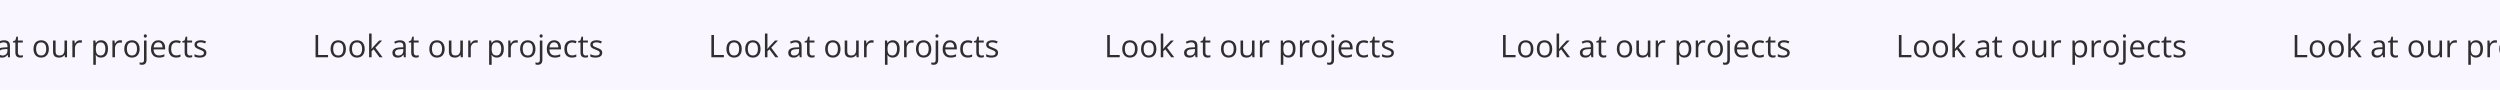 <svg width="1920" height="69" viewBox="0 0 1920 69" fill="none" xmlns="http://www.w3.org/2000/svg">
<rect width="2048" height="69" transform="translate(-64)" fill="#F9F6FF"/>
<path d="M-61.656 44V26.867H-59.664V42.219H-52.059V44H-61.656ZM-38.336 37.555C-38.336 38.609 -38.473 39.551 -38.746 40.379C-39.02 41.207 -39.414 41.906 -39.93 42.477C-40.445 43.047 -41.07 43.484 -41.805 43.789C-42.531 44.086 -43.355 44.234 -44.277 44.234C-45.137 44.234 -45.926 44.086 -46.645 43.789C-47.355 43.484 -47.973 43.047 -48.496 42.477C-49.012 41.906 -49.414 41.207 -49.703 40.379C-49.984 39.551 -50.125 38.609 -50.125 37.555C-50.125 36.148 -49.887 34.953 -49.41 33.969C-48.934 32.977 -48.254 32.223 -47.371 31.707C-46.48 31.184 -45.422 30.922 -44.195 30.922C-43.023 30.922 -42 31.184 -41.125 31.707C-40.242 32.23 -39.559 32.988 -39.074 33.98C-38.582 34.965 -38.336 36.156 -38.336 37.555ZM-48.109 37.555C-48.109 38.586 -47.973 39.48 -47.699 40.238C-47.426 40.996 -47.004 41.582 -46.434 41.996C-45.863 42.41 -45.129 42.617 -44.23 42.617C-43.34 42.617 -42.609 42.41 -42.039 41.996C-41.461 41.582 -41.035 40.996 -40.762 40.238C-40.488 39.48 -40.352 38.586 -40.352 37.555C-40.352 36.531 -40.488 35.648 -40.762 34.906C-41.035 34.156 -41.457 33.578 -42.027 33.172C-42.598 32.766 -43.336 32.562 -44.242 32.562C-45.578 32.562 -46.559 33.004 -47.184 33.887C-47.801 34.77 -48.109 35.992 -48.109 37.555ZM-23.898 37.555C-23.898 38.609 -24.035 39.551 -24.309 40.379C-24.582 41.207 -24.977 41.906 -25.492 42.477C-26.008 43.047 -26.633 43.484 -27.367 43.789C-28.094 44.086 -28.918 44.234 -29.84 44.234C-30.699 44.234 -31.488 44.086 -32.207 43.789C-32.918 43.484 -33.535 43.047 -34.059 42.477C-34.574 41.906 -34.977 41.207 -35.266 40.379C-35.547 39.551 -35.688 38.609 -35.688 37.555C-35.688 36.148 -35.449 34.953 -34.973 33.969C-34.496 32.977 -33.816 32.223 -32.934 31.707C-32.043 31.184 -30.984 30.922 -29.758 30.922C-28.586 30.922 -27.562 31.184 -26.688 31.707C-25.805 32.23 -25.121 32.988 -24.637 33.98C-24.145 34.965 -23.898 36.156 -23.898 37.555ZM-33.672 37.555C-33.672 38.586 -33.535 39.48 -33.262 40.238C-32.988 40.996 -32.566 41.582 -31.996 41.996C-31.426 42.41 -30.691 42.617 -29.793 42.617C-28.902 42.617 -28.172 42.41 -27.602 41.996C-27.023 41.582 -26.598 40.996 -26.324 40.238C-26.051 39.48 -25.914 38.586 -25.914 37.555C-25.914 36.531 -26.051 35.648 -26.324 34.906C-26.598 34.156 -27.02 33.578 -27.59 33.172C-28.16 32.766 -28.898 32.562 -29.805 32.562C-31.141 32.562 -32.121 33.004 -32.746 33.887C-33.363 34.77 -33.672 35.992 -33.672 37.555ZM-18.602 25.766V35.234C-18.602 35.547 -18.613 35.93 -18.637 36.383C-18.66 36.828 -18.68 37.223 -18.695 37.566H-18.613C-18.449 37.363 -18.211 37.062 -17.898 36.664C-17.578 36.266 -17.309 35.945 -17.09 35.703L-12.824 31.156H-10.539L-15.707 36.641L-10.164 44H-12.508L-17.043 37.918L-18.602 39.348V44H-20.535V25.766H-18.602ZM3.113 30.945C4.645 30.945 5.781 31.289 6.523 31.977C7.266 32.664 7.637 33.762 7.637 35.27V44H6.219L5.844 42.102H5.75C5.391 42.57 5.016 42.965 4.625 43.285C4.234 43.598 3.781 43.836 3.266 44C2.758 44.156 2.133 44.234 1.391 44.234C0.609 44.234 -0.086 44.098 -0.695 43.824C-1.297 43.551 -1.773 43.137 -2.125 42.582C-2.469 42.027 -2.641 41.324 -2.641 40.473C-2.641 39.191 -2.133 38.207 -1.117 37.52C-0.102 36.832 1.445 36.457 3.523 36.395L5.738 36.301V35.516C5.738 34.406 5.5 33.629 5.023 33.184C4.547 32.738 3.875 32.516 3.008 32.516C2.336 32.516 1.695 32.613 1.086 32.809C0.477 33.004 -0.102 33.234 -0.648 33.5L-1.246 32.023C-0.668 31.727 -0.004 31.473 0.746 31.262C1.496 31.051 2.285 30.945 3.113 30.945ZM5.715 37.672L3.758 37.754C2.156 37.816 1.027 38.078 0.371 38.539C-0.285 39 -0.613 39.652 -0.613 40.496C-0.613 41.23 -0.391 41.773 0.055 42.125C0.5 42.477 1.09 42.652 1.824 42.652C2.965 42.652 3.898 42.336 4.625 41.703C5.352 41.07 5.715 40.121 5.715 38.855V37.672ZM15.793 42.641C16.113 42.641 16.441 42.613 16.777 42.559C17.113 42.504 17.387 42.438 17.598 42.359V43.871C17.371 43.973 17.055 44.059 16.648 44.129C16.25 44.199 15.859 44.234 15.477 44.234C14.797 44.234 14.18 44.117 13.625 43.883C13.07 43.641 12.625 43.234 12.289 42.664C11.961 42.094 11.797 41.305 11.797 40.297V32.68H9.969V31.73L11.809 30.969L12.582 28.18H13.754V31.156H17.516V32.68H13.754V40.238C13.754 41.043 13.938 41.645 14.305 42.043C14.68 42.441 15.176 42.641 15.793 42.641ZM37.508 37.555C37.508 38.609 37.371 39.551 37.098 40.379C36.824 41.207 36.43 41.906 35.914 42.477C35.398 43.047 34.773 43.484 34.039 43.789C33.312 44.086 32.488 44.234 31.566 44.234C30.707 44.234 29.918 44.086 29.199 43.789C28.488 43.484 27.871 43.047 27.348 42.477C26.832 41.906 26.43 41.207 26.141 40.379C25.859 39.551 25.719 38.609 25.719 37.555C25.719 36.148 25.957 34.953 26.434 33.969C26.91 32.977 27.59 32.223 28.473 31.707C29.363 31.184 30.422 30.922 31.648 30.922C32.82 30.922 33.844 31.184 34.719 31.707C35.602 32.23 36.285 32.988 36.77 33.98C37.262 34.965 37.508 36.156 37.508 37.555ZM27.734 37.555C27.734 38.586 27.871 39.48 28.145 40.238C28.418 40.996 28.84 41.582 29.41 41.996C29.98 42.41 30.715 42.617 31.613 42.617C32.504 42.617 33.234 42.41 33.805 41.996C34.383 41.582 34.809 40.996 35.082 40.238C35.355 39.48 35.492 38.586 35.492 37.555C35.492 36.531 35.355 35.648 35.082 34.906C34.809 34.156 34.387 33.578 33.816 33.172C33.246 32.766 32.508 32.562 31.602 32.562C30.266 32.562 29.285 33.004 28.66 33.887C28.043 34.77 27.734 35.992 27.734 37.555ZM51.477 31.156V44H49.883L49.602 42.195H49.496C49.23 42.641 48.887 43.016 48.465 43.32C48.043 43.625 47.566 43.852 47.035 44C46.512 44.156 45.953 44.234 45.359 44.234C44.344 44.234 43.492 44.07 42.805 43.742C42.117 43.414 41.598 42.906 41.246 42.219C40.902 41.531 40.73 40.648 40.73 39.57V31.156H42.699V39.43C42.699 40.5 42.941 41.301 43.426 41.832C43.91 42.355 44.648 42.617 45.641 42.617C46.594 42.617 47.352 42.438 47.914 42.078C48.484 41.719 48.895 41.191 49.145 40.496C49.395 39.793 49.52 38.934 49.52 37.918V31.156H51.477ZM61.426 30.922C61.684 30.922 61.953 30.938 62.234 30.969C62.516 30.992 62.766 31.027 62.984 31.074L62.738 32.879C62.527 32.824 62.293 32.781 62.035 32.75C61.777 32.719 61.535 32.703 61.309 32.703C60.793 32.703 60.305 32.809 59.844 33.02C59.391 33.223 58.992 33.52 58.648 33.91C58.305 34.293 58.035 34.758 57.84 35.305C57.645 35.844 57.547 36.445 57.547 37.109V44H55.59V31.156H57.207L57.418 33.523H57.5C57.766 33.047 58.086 32.613 58.461 32.223C58.836 31.824 59.27 31.508 59.762 31.273C60.262 31.039 60.816 30.922 61.426 30.922ZM77.68 30.922C79.281 30.922 80.559 31.473 81.512 32.574C82.465 33.676 82.941 35.332 82.941 37.543C82.941 39.004 82.723 40.23 82.285 41.223C81.848 42.215 81.231 42.965 80.434 43.473C79.644 43.98 78.711 44.234 77.633 44.234C76.953 44.234 76.356 44.145 75.84 43.965C75.324 43.785 74.883 43.543 74.516 43.238C74.148 42.934 73.844 42.602 73.602 42.242H73.461C73.484 42.547 73.512 42.914 73.543 43.344C73.582 43.773 73.602 44.148 73.602 44.469V49.742H71.644V31.156H73.25L73.508 33.055H73.602C73.852 32.664 74.156 32.309 74.516 31.988C74.875 31.66 75.312 31.402 75.828 31.215C76.352 31.02 76.969 30.922 77.68 30.922ZM77.34 32.562C76.449 32.562 75.731 32.734 75.184 33.078C74.644 33.422 74.25 33.938 74 34.625C73.75 35.305 73.617 36.16 73.602 37.191V37.566C73.602 38.652 73.719 39.57 73.953 40.32C74.195 41.07 74.59 41.641 75.137 42.031C75.691 42.422 76.434 42.617 77.363 42.617C78.16 42.617 78.824 42.402 79.356 41.973C79.887 41.543 80.281 40.945 80.539 40.18C80.805 39.406 80.938 38.52 80.938 37.52C80.938 36.004 80.641 34.801 80.047 33.91C79.461 33.012 78.559 32.562 77.34 32.562ZM92.176 30.922C92.434 30.922 92.703 30.938 92.984 30.969C93.266 30.992 93.516 31.027 93.734 31.074L93.488 32.879C93.277 32.824 93.043 32.781 92.785 32.75C92.527 32.719 92.285 32.703 92.059 32.703C91.543 32.703 91.055 32.809 90.594 33.02C90.141 33.223 89.742 33.52 89.398 33.91C89.055 34.293 88.785 34.758 88.59 35.305C88.394 35.844 88.297 36.445 88.297 37.109V44H86.34V31.156H87.957L88.168 33.523H88.25C88.516 33.047 88.836 32.613 89.211 32.223C89.586 31.824 90.019 31.508 90.512 31.273C91.012 31.039 91.566 30.922 92.176 30.922ZM107.234 37.555C107.234 38.609 107.098 39.551 106.824 40.379C106.551 41.207 106.156 41.906 105.641 42.477C105.125 43.047 104.5 43.484 103.766 43.789C103.039 44.086 102.215 44.234 101.293 44.234C100.434 44.234 99.644 44.086 98.926 43.789C98.215 43.484 97.598 43.047 97.074 42.477C96.559 41.906 96.156 41.207 95.867 40.379C95.586 39.551 95.445 38.609 95.445 37.555C95.445 36.148 95.684 34.953 96.16 33.969C96.637 32.977 97.316 32.223 98.199 31.707C99.09 31.184 100.148 30.922 101.375 30.922C102.547 30.922 103.57 31.184 104.445 31.707C105.328 32.23 106.012 32.988 106.496 33.98C106.988 34.965 107.234 36.156 107.234 37.555ZM97.461 37.555C97.461 38.586 97.598 39.48 97.871 40.238C98.144 40.996 98.566 41.582 99.137 41.996C99.707 42.41 100.441 42.617 101.34 42.617C102.23 42.617 102.961 42.41 103.531 41.996C104.109 41.582 104.535 40.996 104.809 40.238C105.082 39.48 105.219 38.586 105.219 37.555C105.219 36.531 105.082 35.648 104.809 34.906C104.535 34.156 104.113 33.578 103.543 33.172C102.973 32.766 102.234 32.562 101.328 32.562C99.992 32.562 99.012 33.004 98.387 33.887C97.769 34.77 97.461 35.992 97.461 37.555ZM109.051 49.766C108.652 49.766 108.305 49.734 108.008 49.672C107.711 49.617 107.453 49.551 107.234 49.473V47.891C107.477 47.969 107.723 48.027 107.973 48.066C108.223 48.113 108.504 48.137 108.816 48.137C109.348 48.137 109.777 47.988 110.105 47.691C110.434 47.395 110.598 46.855 110.598 46.074V31.156H112.543V46.027C112.543 46.809 112.418 47.477 112.168 48.031C111.918 48.594 111.535 49.023 111.02 49.32C110.504 49.617 109.848 49.766 109.051 49.766ZM110.422 27.629C110.422 27.191 110.531 26.871 110.75 26.668C110.977 26.457 111.258 26.352 111.594 26.352C111.914 26.352 112.188 26.457 112.414 26.668C112.648 26.871 112.766 27.191 112.766 27.629C112.766 28.059 112.648 28.379 112.414 28.59C112.188 28.801 111.914 28.906 111.594 28.906C111.258 28.906 110.977 28.801 110.75 28.59C110.531 28.379 110.422 28.059 110.422 27.629ZM121.613 30.922C122.707 30.922 123.645 31.164 124.426 31.648C125.207 32.133 125.805 32.812 126.219 33.688C126.633 34.555 126.84 35.57 126.84 36.734V37.941H117.969C117.992 39.449 118.367 40.598 119.094 41.387C119.82 42.176 120.844 42.57 122.164 42.57C122.977 42.57 123.695 42.496 124.32 42.348C124.945 42.199 125.594 41.98 126.266 41.691V43.402C125.617 43.691 124.973 43.902 124.332 44.035C123.699 44.168 122.949 44.234 122.082 44.234C120.848 44.234 119.77 43.984 118.848 43.484C117.934 42.977 117.223 42.234 116.715 41.258C116.207 40.281 115.953 39.086 115.953 37.672C115.953 36.289 116.184 35.094 116.645 34.086C117.113 33.07 117.77 32.289 118.613 31.742C119.465 31.195 120.465 30.922 121.613 30.922ZM121.59 32.516C120.551 32.516 119.723 32.855 119.105 33.535C118.488 34.215 118.121 35.164 118.004 36.383H124.801C124.793 35.617 124.672 34.945 124.438 34.367C124.211 33.781 123.863 33.328 123.395 33.008C122.926 32.68 122.324 32.516 121.59 32.516ZM135.289 44.234C134.133 44.234 133.113 43.996 132.23 43.52C131.348 43.043 130.66 42.316 130.168 41.34C129.676 40.363 129.43 39.133 129.43 37.648C129.43 36.094 129.688 34.824 130.203 33.84C130.727 32.848 131.445 32.113 132.359 31.637C133.273 31.16 134.312 30.922 135.477 30.922C136.117 30.922 136.734 30.988 137.328 31.121C137.93 31.246 138.422 31.406 138.805 31.602L138.219 33.23C137.828 33.074 137.375 32.934 136.859 32.809C136.352 32.684 135.875 32.621 135.43 32.621C134.539 32.621 133.797 32.812 133.203 33.195C132.617 33.578 132.176 34.141 131.879 34.883C131.59 35.625 131.445 36.539 131.445 37.625C131.445 38.664 131.586 39.551 131.867 40.285C132.156 41.02 132.582 41.582 133.145 41.973C133.715 42.355 134.426 42.547 135.277 42.547C135.957 42.547 136.57 42.477 137.117 42.336C137.664 42.188 138.16 42.016 138.605 41.82V43.555C138.176 43.773 137.695 43.941 137.164 44.059C136.641 44.176 136.016 44.234 135.289 44.234ZM145.801 42.641C146.121 42.641 146.449 42.613 146.785 42.559C147.121 42.504 147.395 42.438 147.605 42.359V43.871C147.379 43.973 147.062 44.059 146.656 44.129C146.258 44.199 145.867 44.234 145.484 44.234C144.805 44.234 144.188 44.117 143.633 43.883C143.078 43.641 142.633 43.234 142.297 42.664C141.969 42.094 141.805 41.305 141.805 40.297V32.68H139.977V31.73L141.816 30.969L142.59 28.18H143.762V31.156H147.523V32.68H143.762V40.238C143.762 41.043 143.945 41.645 144.312 42.043C144.688 42.441 145.184 42.641 145.801 42.641ZM158.516 40.484C158.516 41.305 158.309 41.996 157.895 42.559C157.488 43.113 156.902 43.531 156.137 43.812C155.379 44.094 154.473 44.234 153.418 44.234C152.52 44.234 151.742 44.164 151.086 44.023C150.43 43.883 149.855 43.684 149.363 43.426V41.633C149.887 41.891 150.512 42.125 151.238 42.336C151.965 42.547 152.707 42.652 153.465 42.652C154.574 42.652 155.379 42.473 155.879 42.113C156.379 41.754 156.629 41.266 156.629 40.648C156.629 40.297 156.527 39.988 156.324 39.723C156.129 39.449 155.797 39.188 155.328 38.938C154.859 38.68 154.211 38.398 153.383 38.094C152.562 37.781 151.852 37.473 151.25 37.168C150.656 36.855 150.195 36.477 149.867 36.031C149.547 35.586 149.387 35.008 149.387 34.297C149.387 33.211 149.824 32.379 150.699 31.801C151.582 31.215 152.738 30.922 154.168 30.922C154.941 30.922 155.664 31 156.336 31.156C157.016 31.305 157.648 31.508 158.234 31.766L157.578 33.324C157.047 33.098 156.48 32.906 155.879 32.75C155.277 32.594 154.664 32.516 154.039 32.516C153.141 32.516 152.449 32.664 151.965 32.961C151.488 33.258 151.25 33.664 151.25 34.18C151.25 34.578 151.359 34.906 151.578 35.164C151.805 35.422 152.164 35.664 152.656 35.891C153.148 36.117 153.797 36.383 154.602 36.688C155.406 36.984 156.102 37.293 156.688 37.613C157.273 37.926 157.723 38.309 158.035 38.762C158.355 39.207 158.516 39.781 158.516 40.484Z" fill="#2E2E2E"/>
<path d="M242.344 44V26.867H244.336V42.219H251.941V44H242.344ZM265.664 37.555C265.664 38.609 265.527 39.551 265.254 40.379C264.98 41.207 264.586 41.906 264.07 42.477C263.555 43.047 262.93 43.484 262.195 43.789C261.469 44.086 260.645 44.234 259.723 44.234C258.863 44.234 258.074 44.086 257.355 43.789C256.645 43.484 256.027 43.047 255.504 42.477C254.988 41.906 254.586 41.207 254.297 40.379C254.016 39.551 253.875 38.609 253.875 37.555C253.875 36.148 254.113 34.953 254.59 33.969C255.066 32.977 255.746 32.223 256.629 31.707C257.52 31.184 258.578 30.922 259.805 30.922C260.977 30.922 262 31.184 262.875 31.707C263.758 32.23 264.441 32.988 264.926 33.98C265.418 34.965 265.664 36.156 265.664 37.555ZM255.891 37.555C255.891 38.586 256.027 39.48 256.301 40.238C256.574 40.996 256.996 41.582 257.566 41.996C258.137 42.41 258.871 42.617 259.77 42.617C260.66 42.617 261.391 42.41 261.961 41.996C262.539 41.582 262.965 40.996 263.238 40.238C263.512 39.48 263.648 38.586 263.648 37.555C263.648 36.531 263.512 35.648 263.238 34.906C262.965 34.156 262.543 33.578 261.973 33.172C261.402 32.766 260.664 32.562 259.758 32.562C258.422 32.562 257.441 33.004 256.816 33.887C256.199 34.77 255.891 35.992 255.891 37.555ZM280.102 37.555C280.102 38.609 279.965 39.551 279.691 40.379C279.418 41.207 279.023 41.906 278.508 42.477C277.992 43.047 277.367 43.484 276.633 43.789C275.906 44.086 275.082 44.234 274.16 44.234C273.301 44.234 272.512 44.086 271.793 43.789C271.082 43.484 270.465 43.047 269.941 42.477C269.426 41.906 269.023 41.207 268.734 40.379C268.453 39.551 268.312 38.609 268.312 37.555C268.312 36.148 268.551 34.953 269.027 33.969C269.504 32.977 270.184 32.223 271.066 31.707C271.957 31.184 273.016 30.922 274.242 30.922C275.414 30.922 276.438 31.184 277.312 31.707C278.195 32.23 278.879 32.988 279.363 33.98C279.855 34.965 280.102 36.156 280.102 37.555ZM270.328 37.555C270.328 38.586 270.465 39.48 270.738 40.238C271.012 40.996 271.434 41.582 272.004 41.996C272.574 42.41 273.309 42.617 274.207 42.617C275.098 42.617 275.828 42.41 276.398 41.996C276.977 41.582 277.402 40.996 277.676 40.238C277.949 39.48 278.086 38.586 278.086 37.555C278.086 36.531 277.949 35.648 277.676 34.906C277.402 34.156 276.98 33.578 276.41 33.172C275.84 32.766 275.102 32.562 274.195 32.562C272.859 32.562 271.879 33.004 271.254 33.887C270.637 34.77 270.328 35.992 270.328 37.555ZM285.398 25.766V35.234C285.398 35.547 285.387 35.93 285.363 36.383C285.34 36.828 285.32 37.223 285.305 37.566H285.387C285.551 37.363 285.789 37.062 286.102 36.664C286.422 36.266 286.691 35.945 286.91 35.703L291.176 31.156H293.461L288.293 36.641L293.836 44H291.492L286.957 37.918L285.398 39.348V44H283.465V25.766H285.398ZM307.113 30.945C308.645 30.945 309.781 31.289 310.523 31.977C311.266 32.664 311.637 33.762 311.637 35.27V44H310.219L309.844 42.102H309.75C309.391 42.57 309.016 42.965 308.625 43.285C308.234 43.598 307.781 43.836 307.266 44C306.758 44.156 306.133 44.234 305.391 44.234C304.609 44.234 303.914 44.098 303.305 43.824C302.703 43.551 302.227 43.137 301.875 42.582C301.531 42.027 301.359 41.324 301.359 40.473C301.359 39.191 301.867 38.207 302.883 37.52C303.898 36.832 305.445 36.457 307.523 36.395L309.738 36.301V35.516C309.738 34.406 309.5 33.629 309.023 33.184C308.547 32.738 307.875 32.516 307.008 32.516C306.336 32.516 305.695 32.613 305.086 32.809C304.477 33.004 303.898 33.234 303.352 33.5L302.754 32.023C303.332 31.727 303.996 31.473 304.746 31.262C305.496 31.051 306.285 30.945 307.113 30.945ZM309.715 37.672L307.758 37.754C306.156 37.816 305.027 38.078 304.371 38.539C303.715 39 303.387 39.652 303.387 40.496C303.387 41.23 303.609 41.773 304.055 42.125C304.5 42.477 305.09 42.652 305.824 42.652C306.965 42.652 307.898 42.336 308.625 41.703C309.352 41.07 309.715 40.121 309.715 38.855V37.672ZM319.793 42.641C320.113 42.641 320.441 42.613 320.777 42.559C321.113 42.504 321.387 42.438 321.598 42.359V43.871C321.371 43.973 321.055 44.059 320.648 44.129C320.25 44.199 319.859 44.234 319.477 44.234C318.797 44.234 318.18 44.117 317.625 43.883C317.07 43.641 316.625 43.234 316.289 42.664C315.961 42.094 315.797 41.305 315.797 40.297V32.68H313.969V31.73L315.809 30.969L316.582 28.18H317.754V31.156H321.516V32.68H317.754V40.238C317.754 41.043 317.938 41.645 318.305 42.043C318.68 42.441 319.176 42.641 319.793 42.641ZM341.508 37.555C341.508 38.609 341.371 39.551 341.098 40.379C340.824 41.207 340.43 41.906 339.914 42.477C339.398 43.047 338.773 43.484 338.039 43.789C337.312 44.086 336.488 44.234 335.566 44.234C334.707 44.234 333.918 44.086 333.199 43.789C332.488 43.484 331.871 43.047 331.348 42.477C330.832 41.906 330.43 41.207 330.141 40.379C329.859 39.551 329.719 38.609 329.719 37.555C329.719 36.148 329.957 34.953 330.434 33.969C330.91 32.977 331.59 32.223 332.473 31.707C333.363 31.184 334.422 30.922 335.648 30.922C336.82 30.922 337.844 31.184 338.719 31.707C339.602 32.23 340.285 32.988 340.77 33.98C341.262 34.965 341.508 36.156 341.508 37.555ZM331.734 37.555C331.734 38.586 331.871 39.48 332.145 40.238C332.418 40.996 332.84 41.582 333.41 41.996C333.98 42.41 334.715 42.617 335.613 42.617C336.504 42.617 337.234 42.41 337.805 41.996C338.383 41.582 338.809 40.996 339.082 40.238C339.355 39.48 339.492 38.586 339.492 37.555C339.492 36.531 339.355 35.648 339.082 34.906C338.809 34.156 338.387 33.578 337.816 33.172C337.246 32.766 336.508 32.562 335.602 32.562C334.266 32.562 333.285 33.004 332.66 33.887C332.043 34.77 331.734 35.992 331.734 37.555ZM355.477 31.156V44H353.883L353.602 42.195H353.496C353.23 42.641 352.887 43.016 352.465 43.32C352.043 43.625 351.566 43.852 351.035 44C350.512 44.156 349.953 44.234 349.359 44.234C348.344 44.234 347.492 44.07 346.805 43.742C346.117 43.414 345.598 42.906 345.246 42.219C344.902 41.531 344.73 40.648 344.73 39.57V31.156H346.699V39.43C346.699 40.5 346.941 41.301 347.426 41.832C347.91 42.355 348.648 42.617 349.641 42.617C350.594 42.617 351.352 42.438 351.914 42.078C352.484 41.719 352.895 41.191 353.145 40.496C353.395 39.793 353.52 38.934 353.52 37.918V31.156H355.477ZM365.426 30.922C365.684 30.922 365.953 30.938 366.234 30.969C366.516 30.992 366.766 31.027 366.984 31.074L366.738 32.879C366.527 32.824 366.293 32.781 366.035 32.75C365.777 32.719 365.535 32.703 365.309 32.703C364.793 32.703 364.305 32.809 363.844 33.02C363.391 33.223 362.992 33.52 362.648 33.91C362.305 34.293 362.035 34.758 361.84 35.305C361.645 35.844 361.547 36.445 361.547 37.109V44H359.59V31.156H361.207L361.418 33.523H361.5C361.766 33.047 362.086 32.613 362.461 32.223C362.836 31.824 363.27 31.508 363.762 31.273C364.262 31.039 364.816 30.922 365.426 30.922ZM381.68 30.922C383.281 30.922 384.559 31.473 385.512 32.574C386.465 33.676 386.941 35.332 386.941 37.543C386.941 39.004 386.723 40.23 386.285 41.223C385.848 42.215 385.23 42.965 384.434 43.473C383.645 43.98 382.711 44.234 381.633 44.234C380.953 44.234 380.355 44.145 379.84 43.965C379.324 43.785 378.883 43.543 378.516 43.238C378.148 42.934 377.844 42.602 377.602 42.242H377.461C377.484 42.547 377.512 42.914 377.543 43.344C377.582 43.773 377.602 44.148 377.602 44.469V49.742H375.645V31.156H377.25L377.508 33.055H377.602C377.852 32.664 378.156 32.309 378.516 31.988C378.875 31.66 379.312 31.402 379.828 31.215C380.352 31.02 380.969 30.922 381.68 30.922ZM381.34 32.562C380.449 32.562 379.73 32.734 379.184 33.078C378.645 33.422 378.25 33.938 378 34.625C377.75 35.305 377.617 36.16 377.602 37.191V37.566C377.602 38.652 377.719 39.57 377.953 40.32C378.195 41.07 378.59 41.641 379.137 42.031C379.691 42.422 380.434 42.617 381.363 42.617C382.16 42.617 382.824 42.402 383.355 41.973C383.887 41.543 384.281 40.945 384.539 40.18C384.805 39.406 384.938 38.52 384.938 37.52C384.938 36.004 384.641 34.801 384.047 33.91C383.461 33.012 382.559 32.562 381.34 32.562ZM396.176 30.922C396.434 30.922 396.703 30.938 396.984 30.969C397.266 30.992 397.516 31.027 397.734 31.074L397.488 32.879C397.277 32.824 397.043 32.781 396.785 32.75C396.527 32.719 396.285 32.703 396.059 32.703C395.543 32.703 395.055 32.809 394.594 33.02C394.141 33.223 393.742 33.52 393.398 33.91C393.055 34.293 392.785 34.758 392.59 35.305C392.395 35.844 392.297 36.445 392.297 37.109V44H390.34V31.156H391.957L392.168 33.523H392.25C392.516 33.047 392.836 32.613 393.211 32.223C393.586 31.824 394.02 31.508 394.512 31.273C395.012 31.039 395.566 30.922 396.176 30.922ZM411.234 37.555C411.234 38.609 411.098 39.551 410.824 40.379C410.551 41.207 410.156 41.906 409.641 42.477C409.125 43.047 408.5 43.484 407.766 43.789C407.039 44.086 406.215 44.234 405.293 44.234C404.434 44.234 403.645 44.086 402.926 43.789C402.215 43.484 401.598 43.047 401.074 42.477C400.559 41.906 400.156 41.207 399.867 40.379C399.586 39.551 399.445 38.609 399.445 37.555C399.445 36.148 399.684 34.953 400.16 33.969C400.637 32.977 401.316 32.223 402.199 31.707C403.09 31.184 404.148 30.922 405.375 30.922C406.547 30.922 407.57 31.184 408.445 31.707C409.328 32.23 410.012 32.988 410.496 33.98C410.988 34.965 411.234 36.156 411.234 37.555ZM401.461 37.555C401.461 38.586 401.598 39.48 401.871 40.238C402.145 40.996 402.566 41.582 403.137 41.996C403.707 42.41 404.441 42.617 405.34 42.617C406.23 42.617 406.961 42.41 407.531 41.996C408.109 41.582 408.535 40.996 408.809 40.238C409.082 39.48 409.219 38.586 409.219 37.555C409.219 36.531 409.082 35.648 408.809 34.906C408.535 34.156 408.113 33.578 407.543 33.172C406.973 32.766 406.234 32.562 405.328 32.562C403.992 32.562 403.012 33.004 402.387 33.887C401.77 34.77 401.461 35.992 401.461 37.555ZM413.051 49.766C412.652 49.766 412.305 49.734 412.008 49.672C411.711 49.617 411.453 49.551 411.234 49.473V47.891C411.477 47.969 411.723 48.027 411.973 48.066C412.223 48.113 412.504 48.137 412.816 48.137C413.348 48.137 413.777 47.988 414.105 47.691C414.434 47.395 414.598 46.855 414.598 46.074V31.156H416.543V46.027C416.543 46.809 416.418 47.477 416.168 48.031C415.918 48.594 415.535 49.023 415.02 49.32C414.504 49.617 413.848 49.766 413.051 49.766ZM414.422 27.629C414.422 27.191 414.531 26.871 414.75 26.668C414.977 26.457 415.258 26.352 415.594 26.352C415.914 26.352 416.188 26.457 416.414 26.668C416.648 26.871 416.766 27.191 416.766 27.629C416.766 28.059 416.648 28.379 416.414 28.59C416.188 28.801 415.914 28.906 415.594 28.906C415.258 28.906 414.977 28.801 414.75 28.59C414.531 28.379 414.422 28.059 414.422 27.629ZM425.613 30.922C426.707 30.922 427.645 31.164 428.426 31.648C429.207 32.133 429.805 32.812 430.219 33.688C430.633 34.555 430.84 35.57 430.84 36.734V37.941H421.969C421.992 39.449 422.367 40.598 423.094 41.387C423.82 42.176 424.844 42.57 426.164 42.57C426.977 42.57 427.695 42.496 428.32 42.348C428.945 42.199 429.594 41.98 430.266 41.691V43.402C429.617 43.691 428.973 43.902 428.332 44.035C427.699 44.168 426.949 44.234 426.082 44.234C424.848 44.234 423.77 43.984 422.848 43.484C421.934 42.977 421.223 42.234 420.715 41.258C420.207 40.281 419.953 39.086 419.953 37.672C419.953 36.289 420.184 35.094 420.645 34.086C421.113 33.07 421.77 32.289 422.613 31.742C423.465 31.195 424.465 30.922 425.613 30.922ZM425.59 32.516C424.551 32.516 423.723 32.855 423.105 33.535C422.488 34.215 422.121 35.164 422.004 36.383H428.801C428.793 35.617 428.672 34.945 428.438 34.367C428.211 33.781 427.863 33.328 427.395 33.008C426.926 32.68 426.324 32.516 425.59 32.516ZM439.289 44.234C438.133 44.234 437.113 43.996 436.23 43.52C435.348 43.043 434.66 42.316 434.168 41.34C433.676 40.363 433.43 39.133 433.43 37.648C433.43 36.094 433.688 34.824 434.203 33.84C434.727 32.848 435.445 32.113 436.359 31.637C437.273 31.16 438.312 30.922 439.477 30.922C440.117 30.922 440.734 30.988 441.328 31.121C441.93 31.246 442.422 31.406 442.805 31.602L442.219 33.23C441.828 33.074 441.375 32.934 440.859 32.809C440.352 32.684 439.875 32.621 439.43 32.621C438.539 32.621 437.797 32.812 437.203 33.195C436.617 33.578 436.176 34.141 435.879 34.883C435.59 35.625 435.445 36.539 435.445 37.625C435.445 38.664 435.586 39.551 435.867 40.285C436.156 41.02 436.582 41.582 437.145 41.973C437.715 42.355 438.426 42.547 439.277 42.547C439.957 42.547 440.57 42.477 441.117 42.336C441.664 42.188 442.16 42.016 442.605 41.82V43.555C442.176 43.773 441.695 43.941 441.164 44.059C440.641 44.176 440.016 44.234 439.289 44.234ZM449.801 42.641C450.121 42.641 450.449 42.613 450.785 42.559C451.121 42.504 451.395 42.438 451.605 42.359V43.871C451.379 43.973 451.062 44.059 450.656 44.129C450.258 44.199 449.867 44.234 449.484 44.234C448.805 44.234 448.188 44.117 447.633 43.883C447.078 43.641 446.633 43.234 446.297 42.664C445.969 42.094 445.805 41.305 445.805 40.297V32.68H443.977V31.73L445.816 30.969L446.59 28.18H447.762V31.156H451.523V32.68H447.762V40.238C447.762 41.043 447.945 41.645 448.312 42.043C448.688 42.441 449.184 42.641 449.801 42.641ZM462.516 40.484C462.516 41.305 462.309 41.996 461.895 42.559C461.488 43.113 460.902 43.531 460.137 43.812C459.379 44.094 458.473 44.234 457.418 44.234C456.52 44.234 455.742 44.164 455.086 44.023C454.43 43.883 453.855 43.684 453.363 43.426V41.633C453.887 41.891 454.512 42.125 455.238 42.336C455.965 42.547 456.707 42.652 457.465 42.652C458.574 42.652 459.379 42.473 459.879 42.113C460.379 41.754 460.629 41.266 460.629 40.648C460.629 40.297 460.527 39.988 460.324 39.723C460.129 39.449 459.797 39.188 459.328 38.938C458.859 38.68 458.211 38.398 457.383 38.094C456.562 37.781 455.852 37.473 455.25 37.168C454.656 36.855 454.195 36.477 453.867 36.031C453.547 35.586 453.387 35.008 453.387 34.297C453.387 33.211 453.824 32.379 454.699 31.801C455.582 31.215 456.738 30.922 458.168 30.922C458.941 30.922 459.664 31 460.336 31.156C461.016 31.305 461.648 31.508 462.234 31.766L461.578 33.324C461.047 33.098 460.48 32.906 459.879 32.75C459.277 32.594 458.664 32.516 458.039 32.516C457.141 32.516 456.449 32.664 455.965 32.961C455.488 33.258 455.25 33.664 455.25 34.18C455.25 34.578 455.359 34.906 455.578 35.164C455.805 35.422 456.164 35.664 456.656 35.891C457.148 36.117 457.797 36.383 458.602 36.688C459.406 36.984 460.102 37.293 460.688 37.613C461.273 37.926 461.723 38.309 462.035 38.762C462.355 39.207 462.516 39.781 462.516 40.484Z" fill="#2E2E2E"/>
<path d="M546.344 44V26.867H548.336V42.219H555.941V44H546.344ZM569.664 37.555C569.664 38.609 569.527 39.551 569.254 40.379C568.98 41.207 568.586 41.906 568.07 42.477C567.555 43.047 566.93 43.484 566.195 43.789C565.469 44.086 564.645 44.234 563.723 44.234C562.863 44.234 562.074 44.086 561.355 43.789C560.645 43.484 560.027 43.047 559.504 42.477C558.988 41.906 558.586 41.207 558.297 40.379C558.016 39.551 557.875 38.609 557.875 37.555C557.875 36.148 558.113 34.953 558.59 33.969C559.066 32.977 559.746 32.223 560.629 31.707C561.52 31.184 562.578 30.922 563.805 30.922C564.977 30.922 566 31.184 566.875 31.707C567.758 32.23 568.441 32.988 568.926 33.98C569.418 34.965 569.664 36.156 569.664 37.555ZM559.891 37.555C559.891 38.586 560.027 39.48 560.301 40.238C560.574 40.996 560.996 41.582 561.566 41.996C562.137 42.41 562.871 42.617 563.77 42.617C564.66 42.617 565.391 42.41 565.961 41.996C566.539 41.582 566.965 40.996 567.238 40.238C567.512 39.48 567.648 38.586 567.648 37.555C567.648 36.531 567.512 35.648 567.238 34.906C566.965 34.156 566.543 33.578 565.973 33.172C565.402 32.766 564.664 32.562 563.758 32.562C562.422 32.562 561.441 33.004 560.816 33.887C560.199 34.77 559.891 35.992 559.891 37.555ZM584.102 37.555C584.102 38.609 583.965 39.551 583.691 40.379C583.418 41.207 583.023 41.906 582.508 42.477C581.992 43.047 581.367 43.484 580.633 43.789C579.906 44.086 579.082 44.234 578.16 44.234C577.301 44.234 576.512 44.086 575.793 43.789C575.082 43.484 574.465 43.047 573.941 42.477C573.426 41.906 573.023 41.207 572.734 40.379C572.453 39.551 572.312 38.609 572.312 37.555C572.312 36.148 572.551 34.953 573.027 33.969C573.504 32.977 574.184 32.223 575.066 31.707C575.957 31.184 577.016 30.922 578.242 30.922C579.414 30.922 580.438 31.184 581.312 31.707C582.195 32.23 582.879 32.988 583.363 33.98C583.855 34.965 584.102 36.156 584.102 37.555ZM574.328 37.555C574.328 38.586 574.465 39.48 574.738 40.238C575.012 40.996 575.434 41.582 576.004 41.996C576.574 42.41 577.309 42.617 578.207 42.617C579.098 42.617 579.828 42.41 580.398 41.996C580.977 41.582 581.402 40.996 581.676 40.238C581.949 39.48 582.086 38.586 582.086 37.555C582.086 36.531 581.949 35.648 581.676 34.906C581.402 34.156 580.98 33.578 580.41 33.172C579.84 32.766 579.102 32.562 578.195 32.562C576.859 32.562 575.879 33.004 575.254 33.887C574.637 34.77 574.328 35.992 574.328 37.555ZM589.398 25.766V35.234C589.398 35.547 589.387 35.93 589.363 36.383C589.34 36.828 589.32 37.223 589.305 37.566H589.387C589.551 37.363 589.789 37.062 590.102 36.664C590.422 36.266 590.691 35.945 590.91 35.703L595.176 31.156H597.461L592.293 36.641L597.836 44H595.492L590.957 37.918L589.398 39.348V44H587.465V25.766H589.398ZM611.113 30.945C612.645 30.945 613.781 31.289 614.523 31.977C615.266 32.664 615.637 33.762 615.637 35.27V44H614.219L613.844 42.102H613.75C613.391 42.57 613.016 42.965 612.625 43.285C612.234 43.598 611.781 43.836 611.266 44C610.758 44.156 610.133 44.234 609.391 44.234C608.609 44.234 607.914 44.098 607.305 43.824C606.703 43.551 606.227 43.137 605.875 42.582C605.531 42.027 605.359 41.324 605.359 40.473C605.359 39.191 605.867 38.207 606.883 37.52C607.898 36.832 609.445 36.457 611.523 36.395L613.738 36.301V35.516C613.738 34.406 613.5 33.629 613.023 33.184C612.547 32.738 611.875 32.516 611.008 32.516C610.336 32.516 609.695 32.613 609.086 32.809C608.477 33.004 607.898 33.234 607.352 33.5L606.754 32.023C607.332 31.727 607.996 31.473 608.746 31.262C609.496 31.051 610.285 30.945 611.113 30.945ZM613.715 37.672L611.758 37.754C610.156 37.816 609.027 38.078 608.371 38.539C607.715 39 607.387 39.652 607.387 40.496C607.387 41.23 607.609 41.773 608.055 42.125C608.5 42.477 609.09 42.652 609.824 42.652C610.965 42.652 611.898 42.336 612.625 41.703C613.352 41.07 613.715 40.121 613.715 38.855V37.672ZM623.793 42.641C624.113 42.641 624.441 42.613 624.777 42.559C625.113 42.504 625.387 42.438 625.598 42.359V43.871C625.371 43.973 625.055 44.059 624.648 44.129C624.25 44.199 623.859 44.234 623.477 44.234C622.797 44.234 622.18 44.117 621.625 43.883C621.07 43.641 620.625 43.234 620.289 42.664C619.961 42.094 619.797 41.305 619.797 40.297V32.68H617.969V31.73L619.809 30.969L620.582 28.18H621.754V31.156H625.516V32.68H621.754V40.238C621.754 41.043 621.938 41.645 622.305 42.043C622.68 42.441 623.176 42.641 623.793 42.641ZM645.508 37.555C645.508 38.609 645.371 39.551 645.098 40.379C644.824 41.207 644.43 41.906 643.914 42.477C643.398 43.047 642.773 43.484 642.039 43.789C641.312 44.086 640.488 44.234 639.566 44.234C638.707 44.234 637.918 44.086 637.199 43.789C636.488 43.484 635.871 43.047 635.348 42.477C634.832 41.906 634.43 41.207 634.141 40.379C633.859 39.551 633.719 38.609 633.719 37.555C633.719 36.148 633.957 34.953 634.434 33.969C634.91 32.977 635.59 32.223 636.473 31.707C637.363 31.184 638.422 30.922 639.648 30.922C640.82 30.922 641.844 31.184 642.719 31.707C643.602 32.23 644.285 32.988 644.77 33.98C645.262 34.965 645.508 36.156 645.508 37.555ZM635.734 37.555C635.734 38.586 635.871 39.48 636.145 40.238C636.418 40.996 636.84 41.582 637.41 41.996C637.98 42.41 638.715 42.617 639.613 42.617C640.504 42.617 641.234 42.41 641.805 41.996C642.383 41.582 642.809 40.996 643.082 40.238C643.355 39.48 643.492 38.586 643.492 37.555C643.492 36.531 643.355 35.648 643.082 34.906C642.809 34.156 642.387 33.578 641.816 33.172C641.246 32.766 640.508 32.562 639.602 32.562C638.266 32.562 637.285 33.004 636.66 33.887C636.043 34.77 635.734 35.992 635.734 37.555ZM659.477 31.156V44H657.883L657.602 42.195H657.496C657.23 42.641 656.887 43.016 656.465 43.32C656.043 43.625 655.566 43.852 655.035 44C654.512 44.156 653.953 44.234 653.359 44.234C652.344 44.234 651.492 44.07 650.805 43.742C650.117 43.414 649.598 42.906 649.246 42.219C648.902 41.531 648.73 40.648 648.73 39.57V31.156H650.699V39.43C650.699 40.5 650.941 41.301 651.426 41.832C651.91 42.355 652.648 42.617 653.641 42.617C654.594 42.617 655.352 42.438 655.914 42.078C656.484 41.719 656.895 41.191 657.145 40.496C657.395 39.793 657.52 38.934 657.52 37.918V31.156H659.477ZM669.426 30.922C669.684 30.922 669.953 30.938 670.234 30.969C670.516 30.992 670.766 31.027 670.984 31.074L670.738 32.879C670.527 32.824 670.293 32.781 670.035 32.75C669.777 32.719 669.535 32.703 669.309 32.703C668.793 32.703 668.305 32.809 667.844 33.02C667.391 33.223 666.992 33.52 666.648 33.91C666.305 34.293 666.035 34.758 665.84 35.305C665.645 35.844 665.547 36.445 665.547 37.109V44H663.59V31.156H665.207L665.418 33.523H665.5C665.766 33.047 666.086 32.613 666.461 32.223C666.836 31.824 667.27 31.508 667.762 31.273C668.262 31.039 668.816 30.922 669.426 30.922ZM685.68 30.922C687.281 30.922 688.559 31.473 689.512 32.574C690.465 33.676 690.941 35.332 690.941 37.543C690.941 39.004 690.723 40.23 690.285 41.223C689.848 42.215 689.23 42.965 688.434 43.473C687.645 43.98 686.711 44.234 685.633 44.234C684.953 44.234 684.355 44.145 683.84 43.965C683.324 43.785 682.883 43.543 682.516 43.238C682.148 42.934 681.844 42.602 681.602 42.242H681.461C681.484 42.547 681.512 42.914 681.543 43.344C681.582 43.773 681.602 44.148 681.602 44.469V49.742H679.645V31.156H681.25L681.508 33.055H681.602C681.852 32.664 682.156 32.309 682.516 31.988C682.875 31.66 683.312 31.402 683.828 31.215C684.352 31.02 684.969 30.922 685.68 30.922ZM685.34 32.562C684.449 32.562 683.73 32.734 683.184 33.078C682.645 33.422 682.25 33.938 682 34.625C681.75 35.305 681.617 36.16 681.602 37.191V37.566C681.602 38.652 681.719 39.57 681.953 40.32C682.195 41.07 682.59 41.641 683.137 42.031C683.691 42.422 684.434 42.617 685.363 42.617C686.16 42.617 686.824 42.402 687.355 41.973C687.887 41.543 688.281 40.945 688.539 40.18C688.805 39.406 688.938 38.52 688.938 37.52C688.938 36.004 688.641 34.801 688.047 33.91C687.461 33.012 686.559 32.562 685.34 32.562ZM700.176 30.922C700.434 30.922 700.703 30.938 700.984 30.969C701.266 30.992 701.516 31.027 701.734 31.074L701.488 32.879C701.277 32.824 701.043 32.781 700.785 32.75C700.527 32.719 700.285 32.703 700.059 32.703C699.543 32.703 699.055 32.809 698.594 33.02C698.141 33.223 697.742 33.52 697.398 33.91C697.055 34.293 696.785 34.758 696.59 35.305C696.395 35.844 696.297 36.445 696.297 37.109V44H694.34V31.156H695.957L696.168 33.523H696.25C696.516 33.047 696.836 32.613 697.211 32.223C697.586 31.824 698.02 31.508 698.512 31.273C699.012 31.039 699.566 30.922 700.176 30.922ZM715.234 37.555C715.234 38.609 715.098 39.551 714.824 40.379C714.551 41.207 714.156 41.906 713.641 42.477C713.125 43.047 712.5 43.484 711.766 43.789C711.039 44.086 710.215 44.234 709.293 44.234C708.434 44.234 707.645 44.086 706.926 43.789C706.215 43.484 705.598 43.047 705.074 42.477C704.559 41.906 704.156 41.207 703.867 40.379C703.586 39.551 703.445 38.609 703.445 37.555C703.445 36.148 703.684 34.953 704.16 33.969C704.637 32.977 705.316 32.223 706.199 31.707C707.09 31.184 708.148 30.922 709.375 30.922C710.547 30.922 711.57 31.184 712.445 31.707C713.328 32.23 714.012 32.988 714.496 33.98C714.988 34.965 715.234 36.156 715.234 37.555ZM705.461 37.555C705.461 38.586 705.598 39.48 705.871 40.238C706.145 40.996 706.566 41.582 707.137 41.996C707.707 42.41 708.441 42.617 709.34 42.617C710.23 42.617 710.961 42.41 711.531 41.996C712.109 41.582 712.535 40.996 712.809 40.238C713.082 39.48 713.219 38.586 713.219 37.555C713.219 36.531 713.082 35.648 712.809 34.906C712.535 34.156 712.113 33.578 711.543 33.172C710.973 32.766 710.234 32.562 709.328 32.562C707.992 32.562 707.012 33.004 706.387 33.887C705.77 34.77 705.461 35.992 705.461 37.555ZM717.051 49.766C716.652 49.766 716.305 49.734 716.008 49.672C715.711 49.617 715.453 49.551 715.234 49.473V47.891C715.477 47.969 715.723 48.027 715.973 48.066C716.223 48.113 716.504 48.137 716.816 48.137C717.348 48.137 717.777 47.988 718.105 47.691C718.434 47.395 718.598 46.855 718.598 46.074V31.156H720.543V46.027C720.543 46.809 720.418 47.477 720.168 48.031C719.918 48.594 719.535 49.023 719.02 49.32C718.504 49.617 717.848 49.766 717.051 49.766ZM718.422 27.629C718.422 27.191 718.531 26.871 718.75 26.668C718.977 26.457 719.258 26.352 719.594 26.352C719.914 26.352 720.188 26.457 720.414 26.668C720.648 26.871 720.766 27.191 720.766 27.629C720.766 28.059 720.648 28.379 720.414 28.59C720.188 28.801 719.914 28.906 719.594 28.906C719.258 28.906 718.977 28.801 718.75 28.59C718.531 28.379 718.422 28.059 718.422 27.629ZM729.613 30.922C730.707 30.922 731.645 31.164 732.426 31.648C733.207 32.133 733.805 32.812 734.219 33.688C734.633 34.555 734.84 35.57 734.84 36.734V37.941H725.969C725.992 39.449 726.367 40.598 727.094 41.387C727.82 42.176 728.844 42.57 730.164 42.57C730.977 42.57 731.695 42.496 732.32 42.348C732.945 42.199 733.594 41.98 734.266 41.691V43.402C733.617 43.691 732.973 43.902 732.332 44.035C731.699 44.168 730.949 44.234 730.082 44.234C728.848 44.234 727.77 43.984 726.848 43.484C725.934 42.977 725.223 42.234 724.715 41.258C724.207 40.281 723.953 39.086 723.953 37.672C723.953 36.289 724.184 35.094 724.645 34.086C725.113 33.07 725.77 32.289 726.613 31.742C727.465 31.195 728.465 30.922 729.613 30.922ZM729.59 32.516C728.551 32.516 727.723 32.855 727.105 33.535C726.488 34.215 726.121 35.164 726.004 36.383H732.801C732.793 35.617 732.672 34.945 732.438 34.367C732.211 33.781 731.863 33.328 731.395 33.008C730.926 32.68 730.324 32.516 729.59 32.516ZM743.289 44.234C742.133 44.234 741.113 43.996 740.23 43.52C739.348 43.043 738.66 42.316 738.168 41.34C737.676 40.363 737.43 39.133 737.43 37.648C737.43 36.094 737.688 34.824 738.203 33.84C738.727 32.848 739.445 32.113 740.359 31.637C741.273 31.16 742.312 30.922 743.477 30.922C744.117 30.922 744.734 30.988 745.328 31.121C745.93 31.246 746.422 31.406 746.805 31.602L746.219 33.23C745.828 33.074 745.375 32.934 744.859 32.809C744.352 32.684 743.875 32.621 743.43 32.621C742.539 32.621 741.797 32.812 741.203 33.195C740.617 33.578 740.176 34.141 739.879 34.883C739.59 35.625 739.445 36.539 739.445 37.625C739.445 38.664 739.586 39.551 739.867 40.285C740.156 41.02 740.582 41.582 741.145 41.973C741.715 42.355 742.426 42.547 743.277 42.547C743.957 42.547 744.57 42.477 745.117 42.336C745.664 42.188 746.16 42.016 746.605 41.82V43.555C746.176 43.773 745.695 43.941 745.164 44.059C744.641 44.176 744.016 44.234 743.289 44.234ZM753.801 42.641C754.121 42.641 754.449 42.613 754.785 42.559C755.121 42.504 755.395 42.438 755.605 42.359V43.871C755.379 43.973 755.062 44.059 754.656 44.129C754.258 44.199 753.867 44.234 753.484 44.234C752.805 44.234 752.188 44.117 751.633 43.883C751.078 43.641 750.633 43.234 750.297 42.664C749.969 42.094 749.805 41.305 749.805 40.297V32.68H747.977V31.73L749.816 30.969L750.59 28.18H751.762V31.156H755.523V32.68H751.762V40.238C751.762 41.043 751.945 41.645 752.312 42.043C752.688 42.441 753.184 42.641 753.801 42.641ZM766.516 40.484C766.516 41.305 766.309 41.996 765.895 42.559C765.488 43.113 764.902 43.531 764.137 43.812C763.379 44.094 762.473 44.234 761.418 44.234C760.52 44.234 759.742 44.164 759.086 44.023C758.43 43.883 757.855 43.684 757.363 43.426V41.633C757.887 41.891 758.512 42.125 759.238 42.336C759.965 42.547 760.707 42.652 761.465 42.652C762.574 42.652 763.379 42.473 763.879 42.113C764.379 41.754 764.629 41.266 764.629 40.648C764.629 40.297 764.527 39.988 764.324 39.723C764.129 39.449 763.797 39.188 763.328 38.938C762.859 38.68 762.211 38.398 761.383 38.094C760.562 37.781 759.852 37.473 759.25 37.168C758.656 36.855 758.195 36.477 757.867 36.031C757.547 35.586 757.387 35.008 757.387 34.297C757.387 33.211 757.824 32.379 758.699 31.801C759.582 31.215 760.738 30.922 762.168 30.922C762.941 30.922 763.664 31 764.336 31.156C765.016 31.305 765.648 31.508 766.234 31.766L765.578 33.324C765.047 33.098 764.48 32.906 763.879 32.75C763.277 32.594 762.664 32.516 762.039 32.516C761.141 32.516 760.449 32.664 759.965 32.961C759.488 33.258 759.25 33.664 759.25 34.18C759.25 34.578 759.359 34.906 759.578 35.164C759.805 35.422 760.164 35.664 760.656 35.891C761.148 36.117 761.797 36.383 762.602 36.688C763.406 36.984 764.102 37.293 764.688 37.613C765.273 37.926 765.723 38.309 766.035 38.762C766.355 39.207 766.516 39.781 766.516 40.484Z" fill="#2E2E2E"/>
<path d="M850.344 44V26.867H852.336V42.219H859.941V44H850.344ZM873.664 37.555C873.664 38.609 873.527 39.551 873.254 40.379C872.98 41.207 872.586 41.906 872.07 42.477C871.555 43.047 870.93 43.484 870.195 43.789C869.469 44.086 868.645 44.234 867.723 44.234C866.863 44.234 866.074 44.086 865.355 43.789C864.645 43.484 864.027 43.047 863.504 42.477C862.988 41.906 862.586 41.207 862.297 40.379C862.016 39.551 861.875 38.609 861.875 37.555C861.875 36.148 862.113 34.953 862.59 33.969C863.066 32.977 863.746 32.223 864.629 31.707C865.52 31.184 866.578 30.922 867.805 30.922C868.977 30.922 870 31.184 870.875 31.707C871.758 32.23 872.441 32.988 872.926 33.98C873.418 34.965 873.664 36.156 873.664 37.555ZM863.891 37.555C863.891 38.586 864.027 39.48 864.301 40.238C864.574 40.996 864.996 41.582 865.566 41.996C866.137 42.41 866.871 42.617 867.77 42.617C868.66 42.617 869.391 42.41 869.961 41.996C870.539 41.582 870.965 40.996 871.238 40.238C871.512 39.48 871.648 38.586 871.648 37.555C871.648 36.531 871.512 35.648 871.238 34.906C870.965 34.156 870.543 33.578 869.973 33.172C869.402 32.766 868.664 32.562 867.758 32.562C866.422 32.562 865.441 33.004 864.816 33.887C864.199 34.77 863.891 35.992 863.891 37.555ZM888.102 37.555C888.102 38.609 887.965 39.551 887.691 40.379C887.418 41.207 887.023 41.906 886.508 42.477C885.992 43.047 885.367 43.484 884.633 43.789C883.906 44.086 883.082 44.234 882.16 44.234C881.301 44.234 880.512 44.086 879.793 43.789C879.082 43.484 878.465 43.047 877.941 42.477C877.426 41.906 877.023 41.207 876.734 40.379C876.453 39.551 876.312 38.609 876.312 37.555C876.312 36.148 876.551 34.953 877.027 33.969C877.504 32.977 878.184 32.223 879.066 31.707C879.957 31.184 881.016 30.922 882.242 30.922C883.414 30.922 884.438 31.184 885.312 31.707C886.195 32.23 886.879 32.988 887.363 33.98C887.855 34.965 888.102 36.156 888.102 37.555ZM878.328 37.555C878.328 38.586 878.465 39.48 878.738 40.238C879.012 40.996 879.434 41.582 880.004 41.996C880.574 42.41 881.309 42.617 882.207 42.617C883.098 42.617 883.828 42.41 884.398 41.996C884.977 41.582 885.402 40.996 885.676 40.238C885.949 39.48 886.086 38.586 886.086 37.555C886.086 36.531 885.949 35.648 885.676 34.906C885.402 34.156 884.98 33.578 884.41 33.172C883.84 32.766 883.102 32.562 882.195 32.562C880.859 32.562 879.879 33.004 879.254 33.887C878.637 34.77 878.328 35.992 878.328 37.555ZM893.398 25.766V35.234C893.398 35.547 893.387 35.93 893.363 36.383C893.34 36.828 893.32 37.223 893.305 37.566H893.387C893.551 37.363 893.789 37.062 894.102 36.664C894.422 36.266 894.691 35.945 894.91 35.703L899.176 31.156H901.461L896.293 36.641L901.836 44H899.492L894.957 37.918L893.398 39.348V44H891.465V25.766H893.398ZM915.113 30.945C916.645 30.945 917.781 31.289 918.523 31.977C919.266 32.664 919.637 33.762 919.637 35.27V44H918.219L917.844 42.102H917.75C917.391 42.57 917.016 42.965 916.625 43.285C916.234 43.598 915.781 43.836 915.266 44C914.758 44.156 914.133 44.234 913.391 44.234C912.609 44.234 911.914 44.098 911.305 43.824C910.703 43.551 910.227 43.137 909.875 42.582C909.531 42.027 909.359 41.324 909.359 40.473C909.359 39.191 909.867 38.207 910.883 37.52C911.898 36.832 913.445 36.457 915.523 36.395L917.738 36.301V35.516C917.738 34.406 917.5 33.629 917.023 33.184C916.547 32.738 915.875 32.516 915.008 32.516C914.336 32.516 913.695 32.613 913.086 32.809C912.477 33.004 911.898 33.234 911.352 33.5L910.754 32.023C911.332 31.727 911.996 31.473 912.746 31.262C913.496 31.051 914.285 30.945 915.113 30.945ZM917.715 37.672L915.758 37.754C914.156 37.816 913.027 38.078 912.371 38.539C911.715 39 911.387 39.652 911.387 40.496C911.387 41.23 911.609 41.773 912.055 42.125C912.5 42.477 913.09 42.652 913.824 42.652C914.965 42.652 915.898 42.336 916.625 41.703C917.352 41.07 917.715 40.121 917.715 38.855V37.672ZM927.793 42.641C928.113 42.641 928.441 42.613 928.777 42.559C929.113 42.504 929.387 42.438 929.598 42.359V43.871C929.371 43.973 929.055 44.059 928.648 44.129C928.25 44.199 927.859 44.234 927.477 44.234C926.797 44.234 926.18 44.117 925.625 43.883C925.07 43.641 924.625 43.234 924.289 42.664C923.961 42.094 923.797 41.305 923.797 40.297V32.68H921.969V31.73L923.809 30.969L924.582 28.18H925.754V31.156H929.516V32.68H925.754V40.238C925.754 41.043 925.938 41.645 926.305 42.043C926.68 42.441 927.176 42.641 927.793 42.641ZM949.508 37.555C949.508 38.609 949.371 39.551 949.098 40.379C948.824 41.207 948.43 41.906 947.914 42.477C947.398 43.047 946.773 43.484 946.039 43.789C945.312 44.086 944.488 44.234 943.566 44.234C942.707 44.234 941.918 44.086 941.199 43.789C940.488 43.484 939.871 43.047 939.348 42.477C938.832 41.906 938.43 41.207 938.141 40.379C937.859 39.551 937.719 38.609 937.719 37.555C937.719 36.148 937.957 34.953 938.434 33.969C938.91 32.977 939.59 32.223 940.473 31.707C941.363 31.184 942.422 30.922 943.648 30.922C944.82 30.922 945.844 31.184 946.719 31.707C947.602 32.23 948.285 32.988 948.77 33.98C949.262 34.965 949.508 36.156 949.508 37.555ZM939.734 37.555C939.734 38.586 939.871 39.48 940.145 40.238C940.418 40.996 940.84 41.582 941.41 41.996C941.98 42.41 942.715 42.617 943.613 42.617C944.504 42.617 945.234 42.41 945.805 41.996C946.383 41.582 946.809 40.996 947.082 40.238C947.355 39.48 947.492 38.586 947.492 37.555C947.492 36.531 947.355 35.648 947.082 34.906C946.809 34.156 946.387 33.578 945.816 33.172C945.246 32.766 944.508 32.562 943.602 32.562C942.266 32.562 941.285 33.004 940.66 33.887C940.043 34.77 939.734 35.992 939.734 37.555ZM963.477 31.156V44H961.883L961.602 42.195H961.496C961.23 42.641 960.887 43.016 960.465 43.32C960.043 43.625 959.566 43.852 959.035 44C958.512 44.156 957.953 44.234 957.359 44.234C956.344 44.234 955.492 44.07 954.805 43.742C954.117 43.414 953.598 42.906 953.246 42.219C952.902 41.531 952.73 40.648 952.73 39.57V31.156H954.699V39.43C954.699 40.5 954.941 41.301 955.426 41.832C955.91 42.355 956.648 42.617 957.641 42.617C958.594 42.617 959.352 42.438 959.914 42.078C960.484 41.719 960.895 41.191 961.145 40.496C961.395 39.793 961.52 38.934 961.52 37.918V31.156H963.477ZM973.426 30.922C973.684 30.922 973.953 30.938 974.234 30.969C974.516 30.992 974.766 31.027 974.984 31.074L974.738 32.879C974.527 32.824 974.293 32.781 974.035 32.75C973.777 32.719 973.535 32.703 973.309 32.703C972.793 32.703 972.305 32.809 971.844 33.02C971.391 33.223 970.992 33.52 970.648 33.91C970.305 34.293 970.035 34.758 969.84 35.305C969.645 35.844 969.547 36.445 969.547 37.109V44H967.59V31.156H969.207L969.418 33.523H969.5C969.766 33.047 970.086 32.613 970.461 32.223C970.836 31.824 971.27 31.508 971.762 31.273C972.262 31.039 972.816 30.922 973.426 30.922ZM989.68 30.922C991.281 30.922 992.559 31.473 993.512 32.574C994.465 33.676 994.941 35.332 994.941 37.543C994.941 39.004 994.723 40.23 994.285 41.223C993.848 42.215 993.23 42.965 992.434 43.473C991.645 43.98 990.711 44.234 989.633 44.234C988.953 44.234 988.355 44.145 987.84 43.965C987.324 43.785 986.883 43.543 986.516 43.238C986.148 42.934 985.844 42.602 985.602 42.242H985.461C985.484 42.547 985.512 42.914 985.543 43.344C985.582 43.773 985.602 44.148 985.602 44.469V49.742H983.645V31.156H985.25L985.508 33.055H985.602C985.852 32.664 986.156 32.309 986.516 31.988C986.875 31.66 987.312 31.402 987.828 31.215C988.352 31.02 988.969 30.922 989.68 30.922ZM989.34 32.562C988.449 32.562 987.73 32.734 987.184 33.078C986.645 33.422 986.25 33.938 986 34.625C985.75 35.305 985.617 36.16 985.602 37.191V37.566C985.602 38.652 985.719 39.57 985.953 40.32C986.195 41.07 986.59 41.641 987.137 42.031C987.691 42.422 988.434 42.617 989.363 42.617C990.16 42.617 990.824 42.402 991.355 41.973C991.887 41.543 992.281 40.945 992.539 40.18C992.805 39.406 992.938 38.52 992.938 37.52C992.938 36.004 992.641 34.801 992.047 33.91C991.461 33.012 990.559 32.562 989.34 32.562ZM1004.18 30.922C1004.43 30.922 1004.7 30.938 1004.98 30.969C1005.27 30.992 1005.52 31.027 1005.73 31.074L1005.49 32.879C1005.28 32.824 1005.04 32.781 1004.79 32.75C1004.53 32.719 1004.29 32.703 1004.06 32.703C1003.54 32.703 1003.05 32.809 1002.59 33.02C1002.14 33.223 1001.74 33.52 1001.4 33.91C1001.05 34.293 1000.79 34.758 1000.59 35.305C1000.39 35.844 1000.3 36.445 1000.3 37.109V44H998.34V31.156H999.957L1000.17 33.523H1000.25C1000.52 33.047 1000.84 32.613 1001.21 32.223C1001.59 31.824 1002.02 31.508 1002.51 31.273C1003.01 31.039 1003.57 30.922 1004.18 30.922ZM1019.23 37.555C1019.23 38.609 1019.1 39.551 1018.82 40.379C1018.55 41.207 1018.16 41.906 1017.64 42.477C1017.12 43.047 1016.5 43.484 1015.77 43.789C1015.04 44.086 1014.21 44.234 1013.29 44.234C1012.43 44.234 1011.64 44.086 1010.93 43.789C1010.21 43.484 1009.6 43.047 1009.07 42.477C1008.56 41.906 1008.16 41.207 1007.87 40.379C1007.59 39.551 1007.45 38.609 1007.45 37.555C1007.45 36.148 1007.68 34.953 1008.16 33.969C1008.64 32.977 1009.32 32.223 1010.2 31.707C1011.09 31.184 1012.15 30.922 1013.38 30.922C1014.55 30.922 1015.57 31.184 1016.45 31.707C1017.33 32.23 1018.01 32.988 1018.5 33.98C1018.99 34.965 1019.23 36.156 1019.23 37.555ZM1009.46 37.555C1009.46 38.586 1009.6 39.48 1009.87 40.238C1010.14 40.996 1010.57 41.582 1011.14 41.996C1011.71 42.41 1012.44 42.617 1013.34 42.617C1014.23 42.617 1014.96 42.41 1015.53 41.996C1016.11 41.582 1016.54 40.996 1016.81 40.238C1017.08 39.48 1017.22 38.586 1017.22 37.555C1017.22 36.531 1017.08 35.648 1016.81 34.906C1016.54 34.156 1016.11 33.578 1015.54 33.172C1014.97 32.766 1014.23 32.562 1013.33 32.562C1011.99 32.562 1011.01 33.004 1010.39 33.887C1009.77 34.77 1009.46 35.992 1009.46 37.555ZM1021.05 49.766C1020.65 49.766 1020.3 49.734 1020.01 49.672C1019.71 49.617 1019.45 49.551 1019.23 49.473V47.891C1019.48 47.969 1019.72 48.027 1019.97 48.066C1020.22 48.113 1020.5 48.137 1020.82 48.137C1021.35 48.137 1021.78 47.988 1022.11 47.691C1022.43 47.395 1022.6 46.855 1022.6 46.074V31.156H1024.54V46.027C1024.54 46.809 1024.42 47.477 1024.17 48.031C1023.92 48.594 1023.54 49.023 1023.02 49.32C1022.5 49.617 1021.85 49.766 1021.05 49.766ZM1022.42 27.629C1022.42 27.191 1022.53 26.871 1022.75 26.668C1022.98 26.457 1023.26 26.352 1023.59 26.352C1023.91 26.352 1024.19 26.457 1024.41 26.668C1024.65 26.871 1024.77 27.191 1024.77 27.629C1024.77 28.059 1024.65 28.379 1024.41 28.59C1024.19 28.801 1023.91 28.906 1023.59 28.906C1023.26 28.906 1022.98 28.801 1022.75 28.59C1022.53 28.379 1022.42 28.059 1022.42 27.629ZM1033.61 30.922C1034.71 30.922 1035.64 31.164 1036.43 31.648C1037.21 32.133 1037.8 32.812 1038.22 33.688C1038.63 34.555 1038.84 35.57 1038.84 36.734V37.941H1029.97C1029.99 39.449 1030.37 40.598 1031.09 41.387C1031.82 42.176 1032.84 42.57 1034.16 42.57C1034.98 42.57 1035.7 42.496 1036.32 42.348C1036.95 42.199 1037.59 41.98 1038.27 41.691V43.402C1037.62 43.691 1036.97 43.902 1036.33 44.035C1035.7 44.168 1034.95 44.234 1034.08 44.234C1032.85 44.234 1031.77 43.984 1030.85 43.484C1029.93 42.977 1029.22 42.234 1028.71 41.258C1028.21 40.281 1027.95 39.086 1027.95 37.672C1027.95 36.289 1028.18 35.094 1028.64 34.086C1029.11 33.07 1029.77 32.289 1030.61 31.742C1031.46 31.195 1032.46 30.922 1033.61 30.922ZM1033.59 32.516C1032.55 32.516 1031.72 32.855 1031.11 33.535C1030.49 34.215 1030.12 35.164 1030 36.383H1036.8C1036.79 35.617 1036.67 34.945 1036.44 34.367C1036.21 33.781 1035.86 33.328 1035.39 33.008C1034.93 32.68 1034.32 32.516 1033.59 32.516ZM1047.29 44.234C1046.13 44.234 1045.11 43.996 1044.23 43.52C1043.35 43.043 1042.66 42.316 1042.17 41.34C1041.68 40.363 1041.43 39.133 1041.43 37.648C1041.43 36.094 1041.69 34.824 1042.2 33.84C1042.73 32.848 1043.45 32.113 1044.36 31.637C1045.27 31.16 1046.31 30.922 1047.48 30.922C1048.12 30.922 1048.73 30.988 1049.33 31.121C1049.93 31.246 1050.42 31.406 1050.8 31.602L1050.22 33.23C1049.83 33.074 1049.38 32.934 1048.86 32.809C1048.35 32.684 1047.88 32.621 1047.43 32.621C1046.54 32.621 1045.8 32.812 1045.2 33.195C1044.62 33.578 1044.18 34.141 1043.88 34.883C1043.59 35.625 1043.45 36.539 1043.45 37.625C1043.45 38.664 1043.59 39.551 1043.87 40.285C1044.16 41.02 1044.58 41.582 1045.14 41.973C1045.71 42.355 1046.43 42.547 1047.28 42.547C1047.96 42.547 1048.57 42.477 1049.12 42.336C1049.66 42.188 1050.16 42.016 1050.61 41.82V43.555C1050.18 43.773 1049.7 43.941 1049.16 44.059C1048.64 44.176 1048.02 44.234 1047.29 44.234ZM1057.8 42.641C1058.12 42.641 1058.45 42.613 1058.79 42.559C1059.12 42.504 1059.39 42.438 1059.61 42.359V43.871C1059.38 43.973 1059.06 44.059 1058.66 44.129C1058.26 44.199 1057.87 44.234 1057.48 44.234C1056.8 44.234 1056.19 44.117 1055.63 43.883C1055.08 43.641 1054.63 43.234 1054.3 42.664C1053.97 42.094 1053.8 41.305 1053.8 40.297V32.68H1051.98V31.73L1053.82 30.969L1054.59 28.18H1055.76V31.156H1059.52V32.68H1055.76V40.238C1055.76 41.043 1055.95 41.645 1056.31 42.043C1056.69 42.441 1057.18 42.641 1057.8 42.641ZM1070.52 40.484C1070.52 41.305 1070.31 41.996 1069.89 42.559C1069.49 43.113 1068.9 43.531 1068.14 43.812C1067.38 44.094 1066.47 44.234 1065.42 44.234C1064.52 44.234 1063.74 44.164 1063.09 44.023C1062.43 43.883 1061.86 43.684 1061.36 43.426V41.633C1061.89 41.891 1062.51 42.125 1063.24 42.336C1063.96 42.547 1064.71 42.652 1065.46 42.652C1066.57 42.652 1067.38 42.473 1067.88 42.113C1068.38 41.754 1068.63 41.266 1068.63 40.648C1068.63 40.297 1068.53 39.988 1068.32 39.723C1068.13 39.449 1067.8 39.188 1067.33 38.938C1066.86 38.68 1066.21 38.398 1065.38 38.094C1064.56 37.781 1063.85 37.473 1063.25 37.168C1062.66 36.855 1062.2 36.477 1061.87 36.031C1061.55 35.586 1061.39 35.008 1061.39 34.297C1061.39 33.211 1061.82 32.379 1062.7 31.801C1063.58 31.215 1064.74 30.922 1066.17 30.922C1066.94 30.922 1067.66 31 1068.34 31.156C1069.02 31.305 1069.65 31.508 1070.23 31.766L1069.58 33.324C1069.05 33.098 1068.48 32.906 1067.88 32.75C1067.28 32.594 1066.66 32.516 1066.04 32.516C1065.14 32.516 1064.45 32.664 1063.96 32.961C1063.49 33.258 1063.25 33.664 1063.25 34.18C1063.25 34.578 1063.36 34.906 1063.58 35.164C1063.8 35.422 1064.16 35.664 1064.66 35.891C1065.15 36.117 1065.8 36.383 1066.6 36.688C1067.41 36.984 1068.1 37.293 1068.69 37.613C1069.27 37.926 1069.72 38.309 1070.04 38.762C1070.36 39.207 1070.52 39.781 1070.52 40.484Z" fill="#2E2E2E"/>
<path d="M1154.34 44V26.867H1156.34V42.219H1163.94V44H1154.34ZM1177.66 37.555C1177.66 38.609 1177.53 39.551 1177.25 40.379C1176.98 41.207 1176.59 41.906 1176.07 42.477C1175.55 43.047 1174.93 43.484 1174.2 43.789C1173.47 44.086 1172.64 44.234 1171.72 44.234C1170.86 44.234 1170.07 44.086 1169.36 43.789C1168.64 43.484 1168.03 43.047 1167.5 42.477C1166.99 41.906 1166.59 41.207 1166.3 40.379C1166.02 39.551 1165.88 38.609 1165.88 37.555C1165.88 36.148 1166.11 34.953 1166.59 33.969C1167.07 32.977 1167.75 32.223 1168.63 31.707C1169.52 31.184 1170.58 30.922 1171.8 30.922C1172.98 30.922 1174 31.184 1174.88 31.707C1175.76 32.23 1176.44 32.988 1176.93 33.98C1177.42 34.965 1177.66 36.156 1177.66 37.555ZM1167.89 37.555C1167.89 38.586 1168.03 39.48 1168.3 40.238C1168.57 40.996 1169 41.582 1169.57 41.996C1170.14 42.41 1170.87 42.617 1171.77 42.617C1172.66 42.617 1173.39 42.41 1173.96 41.996C1174.54 41.582 1174.96 40.996 1175.24 40.238C1175.51 39.48 1175.65 38.586 1175.65 37.555C1175.65 36.531 1175.51 35.648 1175.24 34.906C1174.96 34.156 1174.54 33.578 1173.97 33.172C1173.4 32.766 1172.66 32.562 1171.76 32.562C1170.42 32.562 1169.44 33.004 1168.82 33.887C1168.2 34.77 1167.89 35.992 1167.89 37.555ZM1192.1 37.555C1192.1 38.609 1191.96 39.551 1191.69 40.379C1191.42 41.207 1191.02 41.906 1190.51 42.477C1189.99 43.047 1189.37 43.484 1188.63 43.789C1187.91 44.086 1187.08 44.234 1186.16 44.234C1185.3 44.234 1184.51 44.086 1183.79 43.789C1183.08 43.484 1182.46 43.047 1181.94 42.477C1181.43 41.906 1181.02 41.207 1180.73 40.379C1180.45 39.551 1180.31 38.609 1180.31 37.555C1180.31 36.148 1180.55 34.953 1181.03 33.969C1181.5 32.977 1182.18 32.223 1183.07 31.707C1183.96 31.184 1185.02 30.922 1186.24 30.922C1187.41 30.922 1188.44 31.184 1189.31 31.707C1190.2 32.23 1190.88 32.988 1191.36 33.98C1191.86 34.965 1192.1 36.156 1192.1 37.555ZM1182.33 37.555C1182.33 38.586 1182.46 39.48 1182.74 40.238C1183.01 40.996 1183.43 41.582 1184 41.996C1184.57 42.41 1185.31 42.617 1186.21 42.617C1187.1 42.617 1187.83 42.41 1188.4 41.996C1188.98 41.582 1189.4 40.996 1189.68 40.238C1189.95 39.48 1190.09 38.586 1190.09 37.555C1190.09 36.531 1189.95 35.648 1189.68 34.906C1189.4 34.156 1188.98 33.578 1188.41 33.172C1187.84 32.766 1187.1 32.562 1186.2 32.562C1184.86 32.562 1183.88 33.004 1183.25 33.887C1182.64 34.77 1182.33 35.992 1182.33 37.555ZM1197.4 25.766V35.234C1197.4 35.547 1197.39 35.93 1197.36 36.383C1197.34 36.828 1197.32 37.223 1197.3 37.566H1197.39C1197.55 37.363 1197.79 37.062 1198.1 36.664C1198.42 36.266 1198.69 35.945 1198.91 35.703L1203.18 31.156H1205.46L1200.29 36.641L1205.84 44H1203.49L1198.96 37.918L1197.4 39.348V44H1195.46V25.766H1197.4ZM1219.11 30.945C1220.64 30.945 1221.78 31.289 1222.52 31.977C1223.27 32.664 1223.64 33.762 1223.64 35.27V44H1222.22L1221.84 42.102H1221.75C1221.39 42.57 1221.02 42.965 1220.62 43.285C1220.23 43.598 1219.78 43.836 1219.27 44C1218.76 44.156 1218.13 44.234 1217.39 44.234C1216.61 44.234 1215.91 44.098 1215.3 43.824C1214.7 43.551 1214.23 43.137 1213.88 42.582C1213.53 42.027 1213.36 41.324 1213.36 40.473C1213.36 39.191 1213.87 38.207 1214.88 37.52C1215.9 36.832 1217.45 36.457 1219.52 36.395L1221.74 36.301V35.516C1221.74 34.406 1221.5 33.629 1221.02 33.184C1220.55 32.738 1219.88 32.516 1219.01 32.516C1218.34 32.516 1217.7 32.613 1217.09 32.809C1216.48 33.004 1215.9 33.234 1215.35 33.5L1214.75 32.023C1215.33 31.727 1216 31.473 1216.75 31.262C1217.5 31.051 1218.29 30.945 1219.11 30.945ZM1221.71 37.672L1219.76 37.754C1218.16 37.816 1217.03 38.078 1216.37 38.539C1215.71 39 1215.39 39.652 1215.39 40.496C1215.39 41.23 1215.61 41.773 1216.05 42.125C1216.5 42.477 1217.09 42.652 1217.82 42.652C1218.96 42.652 1219.9 42.336 1220.62 41.703C1221.35 41.07 1221.71 40.121 1221.71 38.855V37.672ZM1231.79 42.641C1232.11 42.641 1232.44 42.613 1232.78 42.559C1233.11 42.504 1233.39 42.438 1233.6 42.359V43.871C1233.37 43.973 1233.05 44.059 1232.65 44.129C1232.25 44.199 1231.86 44.234 1231.48 44.234C1230.8 44.234 1230.18 44.117 1229.62 43.883C1229.07 43.641 1228.62 43.234 1228.29 42.664C1227.96 42.094 1227.8 41.305 1227.8 40.297V32.68H1225.97V31.73L1227.81 30.969L1228.58 28.18H1229.75V31.156H1233.52V32.68H1229.75V40.238C1229.75 41.043 1229.94 41.645 1230.3 42.043C1230.68 42.441 1231.18 42.641 1231.79 42.641ZM1253.51 37.555C1253.51 38.609 1253.37 39.551 1253.1 40.379C1252.82 41.207 1252.43 41.906 1251.91 42.477C1251.4 43.047 1250.77 43.484 1250.04 43.789C1249.31 44.086 1248.49 44.234 1247.57 44.234C1246.71 44.234 1245.92 44.086 1245.2 43.789C1244.49 43.484 1243.87 43.047 1243.35 42.477C1242.83 41.906 1242.43 41.207 1242.14 40.379C1241.86 39.551 1241.72 38.609 1241.72 37.555C1241.72 36.148 1241.96 34.953 1242.43 33.969C1242.91 32.977 1243.59 32.223 1244.47 31.707C1245.36 31.184 1246.42 30.922 1247.65 30.922C1248.82 30.922 1249.84 31.184 1250.72 31.707C1251.6 32.23 1252.29 32.988 1252.77 33.98C1253.26 34.965 1253.51 36.156 1253.51 37.555ZM1243.73 37.555C1243.73 38.586 1243.87 39.48 1244.14 40.238C1244.42 40.996 1244.84 41.582 1245.41 41.996C1245.98 42.41 1246.71 42.617 1247.61 42.617C1248.5 42.617 1249.23 42.41 1249.8 41.996C1250.38 41.582 1250.81 40.996 1251.08 40.238C1251.36 39.48 1251.49 38.586 1251.49 37.555C1251.49 36.531 1251.36 35.648 1251.08 34.906C1250.81 34.156 1250.39 33.578 1249.82 33.172C1249.25 32.766 1248.51 32.562 1247.6 32.562C1246.27 32.562 1245.29 33.004 1244.66 33.887C1244.04 34.77 1243.73 35.992 1243.73 37.555ZM1267.48 31.156V44H1265.88L1265.6 42.195H1265.5C1265.23 42.641 1264.89 43.016 1264.46 43.32C1264.04 43.625 1263.57 43.852 1263.04 44C1262.51 44.156 1261.95 44.234 1261.36 44.234C1260.34 44.234 1259.49 44.07 1258.8 43.742C1258.12 43.414 1257.6 42.906 1257.25 42.219C1256.9 41.531 1256.73 40.648 1256.73 39.57V31.156H1258.7V39.43C1258.7 40.5 1258.94 41.301 1259.43 41.832C1259.91 42.355 1260.65 42.617 1261.64 42.617C1262.59 42.617 1263.35 42.438 1263.91 42.078C1264.48 41.719 1264.89 41.191 1265.14 40.496C1265.39 39.793 1265.52 38.934 1265.52 37.918V31.156H1267.48ZM1277.43 30.922C1277.68 30.922 1277.95 30.938 1278.23 30.969C1278.52 30.992 1278.77 31.027 1278.98 31.074L1278.74 32.879C1278.53 32.824 1278.29 32.781 1278.04 32.75C1277.78 32.719 1277.54 32.703 1277.31 32.703C1276.79 32.703 1276.3 32.809 1275.84 33.02C1275.39 33.223 1274.99 33.52 1274.65 33.91C1274.3 34.293 1274.04 34.758 1273.84 35.305C1273.64 35.844 1273.55 36.445 1273.55 37.109V44H1271.59V31.156H1273.21L1273.42 33.523H1273.5C1273.77 33.047 1274.09 32.613 1274.46 32.223C1274.84 31.824 1275.27 31.508 1275.76 31.273C1276.26 31.039 1276.82 30.922 1277.43 30.922ZM1293.68 30.922C1295.28 30.922 1296.56 31.473 1297.51 32.574C1298.46 33.676 1298.94 35.332 1298.94 37.543C1298.94 39.004 1298.72 40.23 1298.29 41.223C1297.85 42.215 1297.23 42.965 1296.43 43.473C1295.64 43.98 1294.71 44.234 1293.63 44.234C1292.95 44.234 1292.36 44.145 1291.84 43.965C1291.32 43.785 1290.88 43.543 1290.52 43.238C1290.15 42.934 1289.84 42.602 1289.6 42.242H1289.46C1289.48 42.547 1289.51 42.914 1289.54 43.344C1289.58 43.773 1289.6 44.148 1289.6 44.469V49.742H1287.64V31.156H1289.25L1289.51 33.055H1289.6C1289.85 32.664 1290.16 32.309 1290.52 31.988C1290.88 31.66 1291.31 31.402 1291.83 31.215C1292.35 31.02 1292.97 30.922 1293.68 30.922ZM1293.34 32.562C1292.45 32.562 1291.73 32.734 1291.18 33.078C1290.64 33.422 1290.25 33.938 1290 34.625C1289.75 35.305 1289.62 36.16 1289.6 37.191V37.566C1289.6 38.652 1289.72 39.57 1289.95 40.32C1290.2 41.07 1290.59 41.641 1291.14 42.031C1291.69 42.422 1292.43 42.617 1293.36 42.617C1294.16 42.617 1294.82 42.402 1295.36 41.973C1295.89 41.543 1296.28 40.945 1296.54 40.18C1296.8 39.406 1296.94 38.52 1296.94 37.52C1296.94 36.004 1296.64 34.801 1296.05 33.91C1295.46 33.012 1294.56 32.562 1293.34 32.562ZM1308.18 30.922C1308.43 30.922 1308.7 30.938 1308.98 30.969C1309.27 30.992 1309.52 31.027 1309.73 31.074L1309.49 32.879C1309.28 32.824 1309.04 32.781 1308.79 32.75C1308.53 32.719 1308.29 32.703 1308.06 32.703C1307.54 32.703 1307.05 32.809 1306.59 33.02C1306.14 33.223 1305.74 33.52 1305.4 33.91C1305.05 34.293 1304.79 34.758 1304.59 35.305C1304.39 35.844 1304.3 36.445 1304.3 37.109V44H1302.34V31.156H1303.96L1304.17 33.523H1304.25C1304.52 33.047 1304.84 32.613 1305.21 32.223C1305.59 31.824 1306.02 31.508 1306.51 31.273C1307.01 31.039 1307.57 30.922 1308.18 30.922ZM1323.23 37.555C1323.23 38.609 1323.1 39.551 1322.82 40.379C1322.55 41.207 1322.16 41.906 1321.64 42.477C1321.12 43.047 1320.5 43.484 1319.77 43.789C1319.04 44.086 1318.21 44.234 1317.29 44.234C1316.43 44.234 1315.64 44.086 1314.93 43.789C1314.21 43.484 1313.6 43.047 1313.07 42.477C1312.56 41.906 1312.16 41.207 1311.87 40.379C1311.59 39.551 1311.45 38.609 1311.45 37.555C1311.45 36.148 1311.68 34.953 1312.16 33.969C1312.64 32.977 1313.32 32.223 1314.2 31.707C1315.09 31.184 1316.15 30.922 1317.38 30.922C1318.55 30.922 1319.57 31.184 1320.45 31.707C1321.33 32.23 1322.01 32.988 1322.5 33.98C1322.99 34.965 1323.23 36.156 1323.23 37.555ZM1313.46 37.555C1313.46 38.586 1313.6 39.48 1313.87 40.238C1314.14 40.996 1314.57 41.582 1315.14 41.996C1315.71 42.41 1316.44 42.617 1317.34 42.617C1318.23 42.617 1318.96 42.41 1319.53 41.996C1320.11 41.582 1320.54 40.996 1320.81 40.238C1321.08 39.48 1321.22 38.586 1321.22 37.555C1321.22 36.531 1321.08 35.648 1320.81 34.906C1320.54 34.156 1320.11 33.578 1319.54 33.172C1318.97 32.766 1318.23 32.562 1317.33 32.562C1315.99 32.562 1315.01 33.004 1314.39 33.887C1313.77 34.77 1313.46 35.992 1313.46 37.555ZM1325.05 49.766C1324.65 49.766 1324.3 49.734 1324.01 49.672C1323.71 49.617 1323.45 49.551 1323.23 49.473V47.891C1323.48 47.969 1323.72 48.027 1323.97 48.066C1324.22 48.113 1324.5 48.137 1324.82 48.137C1325.35 48.137 1325.78 47.988 1326.11 47.691C1326.43 47.395 1326.6 46.855 1326.6 46.074V31.156H1328.54V46.027C1328.54 46.809 1328.42 47.477 1328.17 48.031C1327.92 48.594 1327.54 49.023 1327.02 49.32C1326.5 49.617 1325.85 49.766 1325.05 49.766ZM1326.42 27.629C1326.42 27.191 1326.53 26.871 1326.75 26.668C1326.98 26.457 1327.26 26.352 1327.59 26.352C1327.91 26.352 1328.19 26.457 1328.41 26.668C1328.65 26.871 1328.77 27.191 1328.77 27.629C1328.77 28.059 1328.65 28.379 1328.41 28.59C1328.19 28.801 1327.91 28.906 1327.59 28.906C1327.26 28.906 1326.98 28.801 1326.75 28.59C1326.53 28.379 1326.42 28.059 1326.42 27.629ZM1337.61 30.922C1338.71 30.922 1339.64 31.164 1340.43 31.648C1341.21 32.133 1341.8 32.812 1342.22 33.688C1342.63 34.555 1342.84 35.57 1342.84 36.734V37.941H1333.97C1333.99 39.449 1334.37 40.598 1335.09 41.387C1335.82 42.176 1336.84 42.57 1338.16 42.57C1338.98 42.57 1339.7 42.496 1340.32 42.348C1340.95 42.199 1341.59 41.98 1342.27 41.691V43.402C1341.62 43.691 1340.97 43.902 1340.33 44.035C1339.7 44.168 1338.95 44.234 1338.08 44.234C1336.85 44.234 1335.77 43.984 1334.85 43.484C1333.93 42.977 1333.22 42.234 1332.71 41.258C1332.21 40.281 1331.95 39.086 1331.95 37.672C1331.95 36.289 1332.18 35.094 1332.64 34.086C1333.11 33.07 1333.77 32.289 1334.61 31.742C1335.46 31.195 1336.46 30.922 1337.61 30.922ZM1337.59 32.516C1336.55 32.516 1335.72 32.855 1335.11 33.535C1334.49 34.215 1334.12 35.164 1334 36.383H1340.8C1340.79 35.617 1340.67 34.945 1340.44 34.367C1340.21 33.781 1339.86 33.328 1339.39 33.008C1338.93 32.68 1338.32 32.516 1337.59 32.516ZM1351.29 44.234C1350.13 44.234 1349.11 43.996 1348.23 43.52C1347.35 43.043 1346.66 42.316 1346.17 41.34C1345.68 40.363 1345.43 39.133 1345.43 37.648C1345.43 36.094 1345.69 34.824 1346.2 33.84C1346.73 32.848 1347.45 32.113 1348.36 31.637C1349.27 31.16 1350.31 30.922 1351.48 30.922C1352.12 30.922 1352.73 30.988 1353.33 31.121C1353.93 31.246 1354.42 31.406 1354.8 31.602L1354.22 33.23C1353.83 33.074 1353.38 32.934 1352.86 32.809C1352.35 32.684 1351.88 32.621 1351.43 32.621C1350.54 32.621 1349.8 32.812 1349.2 33.195C1348.62 33.578 1348.18 34.141 1347.88 34.883C1347.59 35.625 1347.45 36.539 1347.45 37.625C1347.45 38.664 1347.59 39.551 1347.87 40.285C1348.16 41.02 1348.58 41.582 1349.14 41.973C1349.71 42.355 1350.43 42.547 1351.28 42.547C1351.96 42.547 1352.57 42.477 1353.12 42.336C1353.66 42.188 1354.16 42.016 1354.61 41.82V43.555C1354.18 43.773 1353.7 43.941 1353.16 44.059C1352.64 44.176 1352.02 44.234 1351.29 44.234ZM1361.8 42.641C1362.12 42.641 1362.45 42.613 1362.79 42.559C1363.12 42.504 1363.39 42.438 1363.61 42.359V43.871C1363.38 43.973 1363.06 44.059 1362.66 44.129C1362.26 44.199 1361.87 44.234 1361.48 44.234C1360.8 44.234 1360.19 44.117 1359.63 43.883C1359.08 43.641 1358.63 43.234 1358.3 42.664C1357.97 42.094 1357.8 41.305 1357.8 40.297V32.68H1355.98V31.73L1357.82 30.969L1358.59 28.18H1359.76V31.156H1363.52V32.68H1359.76V40.238C1359.76 41.043 1359.95 41.645 1360.31 42.043C1360.69 42.441 1361.18 42.641 1361.8 42.641ZM1374.52 40.484C1374.52 41.305 1374.31 41.996 1373.89 42.559C1373.49 43.113 1372.9 43.531 1372.14 43.812C1371.38 44.094 1370.47 44.234 1369.42 44.234C1368.52 44.234 1367.74 44.164 1367.09 44.023C1366.43 43.883 1365.86 43.684 1365.36 43.426V41.633C1365.89 41.891 1366.51 42.125 1367.24 42.336C1367.96 42.547 1368.71 42.652 1369.46 42.652C1370.57 42.652 1371.38 42.473 1371.88 42.113C1372.38 41.754 1372.63 41.266 1372.63 40.648C1372.63 40.297 1372.53 39.988 1372.32 39.723C1372.13 39.449 1371.8 39.188 1371.33 38.938C1370.86 38.68 1370.21 38.398 1369.38 38.094C1368.56 37.781 1367.85 37.473 1367.25 37.168C1366.66 36.855 1366.2 36.477 1365.87 36.031C1365.55 35.586 1365.39 35.008 1365.39 34.297C1365.39 33.211 1365.82 32.379 1366.7 31.801C1367.58 31.215 1368.74 30.922 1370.17 30.922C1370.94 30.922 1371.66 31 1372.34 31.156C1373.02 31.305 1373.65 31.508 1374.23 31.766L1373.58 33.324C1373.05 33.098 1372.48 32.906 1371.88 32.75C1371.28 32.594 1370.66 32.516 1370.04 32.516C1369.14 32.516 1368.45 32.664 1367.96 32.961C1367.49 33.258 1367.25 33.664 1367.25 34.18C1367.25 34.578 1367.36 34.906 1367.58 35.164C1367.8 35.422 1368.16 35.664 1368.66 35.891C1369.15 36.117 1369.8 36.383 1370.6 36.688C1371.41 36.984 1372.1 37.293 1372.69 37.613C1373.27 37.926 1373.72 38.309 1374.04 38.762C1374.36 39.207 1374.52 39.781 1374.52 40.484Z" fill="#2E2E2E"/>
<path d="M1458.34 44V26.867H1460.34V42.219H1467.94V44H1458.34ZM1481.66 37.555C1481.66 38.609 1481.53 39.551 1481.25 40.379C1480.98 41.207 1480.59 41.906 1480.07 42.477C1479.55 43.047 1478.93 43.484 1478.2 43.789C1477.47 44.086 1476.64 44.234 1475.72 44.234C1474.86 44.234 1474.07 44.086 1473.36 43.789C1472.64 43.484 1472.03 43.047 1471.5 42.477C1470.99 41.906 1470.59 41.207 1470.3 40.379C1470.02 39.551 1469.88 38.609 1469.88 37.555C1469.88 36.148 1470.11 34.953 1470.59 33.969C1471.07 32.977 1471.75 32.223 1472.63 31.707C1473.52 31.184 1474.58 30.922 1475.8 30.922C1476.98 30.922 1478 31.184 1478.88 31.707C1479.76 32.23 1480.44 32.988 1480.93 33.98C1481.42 34.965 1481.66 36.156 1481.66 37.555ZM1471.89 37.555C1471.89 38.586 1472.03 39.48 1472.3 40.238C1472.57 40.996 1473 41.582 1473.57 41.996C1474.14 42.41 1474.87 42.617 1475.77 42.617C1476.66 42.617 1477.39 42.41 1477.96 41.996C1478.54 41.582 1478.96 40.996 1479.24 40.238C1479.51 39.48 1479.65 38.586 1479.65 37.555C1479.65 36.531 1479.51 35.648 1479.24 34.906C1478.96 34.156 1478.54 33.578 1477.97 33.172C1477.4 32.766 1476.66 32.562 1475.76 32.562C1474.42 32.562 1473.44 33.004 1472.82 33.887C1472.2 34.77 1471.89 35.992 1471.89 37.555ZM1496.1 37.555C1496.1 38.609 1495.96 39.551 1495.69 40.379C1495.42 41.207 1495.02 41.906 1494.51 42.477C1493.99 43.047 1493.37 43.484 1492.63 43.789C1491.91 44.086 1491.08 44.234 1490.16 44.234C1489.3 44.234 1488.51 44.086 1487.79 43.789C1487.08 43.484 1486.46 43.047 1485.94 42.477C1485.43 41.906 1485.02 41.207 1484.73 40.379C1484.45 39.551 1484.31 38.609 1484.31 37.555C1484.31 36.148 1484.55 34.953 1485.03 33.969C1485.5 32.977 1486.18 32.223 1487.07 31.707C1487.96 31.184 1489.02 30.922 1490.24 30.922C1491.41 30.922 1492.44 31.184 1493.31 31.707C1494.2 32.23 1494.88 32.988 1495.36 33.98C1495.86 34.965 1496.1 36.156 1496.1 37.555ZM1486.33 37.555C1486.33 38.586 1486.46 39.48 1486.74 40.238C1487.01 40.996 1487.43 41.582 1488 41.996C1488.57 42.41 1489.31 42.617 1490.21 42.617C1491.1 42.617 1491.83 42.41 1492.4 41.996C1492.98 41.582 1493.4 40.996 1493.68 40.238C1493.95 39.48 1494.09 38.586 1494.09 37.555C1494.09 36.531 1493.95 35.648 1493.68 34.906C1493.4 34.156 1492.98 33.578 1492.41 33.172C1491.84 32.766 1491.1 32.562 1490.2 32.562C1488.86 32.562 1487.88 33.004 1487.25 33.887C1486.64 34.77 1486.33 35.992 1486.33 37.555ZM1501.4 25.766V35.234C1501.4 35.547 1501.39 35.93 1501.36 36.383C1501.34 36.828 1501.32 37.223 1501.3 37.566H1501.39C1501.55 37.363 1501.79 37.062 1502.1 36.664C1502.42 36.266 1502.69 35.945 1502.91 35.703L1507.18 31.156H1509.46L1504.29 36.641L1509.84 44H1507.49L1502.96 37.918L1501.4 39.348V44H1499.46V25.766H1501.4ZM1523.11 30.945C1524.64 30.945 1525.78 31.289 1526.52 31.977C1527.27 32.664 1527.64 33.762 1527.64 35.27V44H1526.22L1525.84 42.102H1525.75C1525.39 42.57 1525.02 42.965 1524.62 43.285C1524.23 43.598 1523.78 43.836 1523.27 44C1522.76 44.156 1522.13 44.234 1521.39 44.234C1520.61 44.234 1519.91 44.098 1519.3 43.824C1518.7 43.551 1518.23 43.137 1517.88 42.582C1517.53 42.027 1517.36 41.324 1517.36 40.473C1517.36 39.191 1517.87 38.207 1518.88 37.52C1519.9 36.832 1521.45 36.457 1523.52 36.395L1525.74 36.301V35.516C1525.74 34.406 1525.5 33.629 1525.02 33.184C1524.55 32.738 1523.88 32.516 1523.01 32.516C1522.34 32.516 1521.7 32.613 1521.09 32.809C1520.48 33.004 1519.9 33.234 1519.35 33.5L1518.75 32.023C1519.33 31.727 1520 31.473 1520.75 31.262C1521.5 31.051 1522.29 30.945 1523.11 30.945ZM1525.71 37.672L1523.76 37.754C1522.16 37.816 1521.03 38.078 1520.37 38.539C1519.71 39 1519.39 39.652 1519.39 40.496C1519.39 41.23 1519.61 41.773 1520.05 42.125C1520.5 42.477 1521.09 42.652 1521.82 42.652C1522.96 42.652 1523.9 42.336 1524.62 41.703C1525.35 41.07 1525.71 40.121 1525.71 38.855V37.672ZM1535.79 42.641C1536.11 42.641 1536.44 42.613 1536.78 42.559C1537.11 42.504 1537.39 42.438 1537.6 42.359V43.871C1537.37 43.973 1537.05 44.059 1536.65 44.129C1536.25 44.199 1535.86 44.234 1535.48 44.234C1534.8 44.234 1534.18 44.117 1533.62 43.883C1533.07 43.641 1532.62 43.234 1532.29 42.664C1531.96 42.094 1531.8 41.305 1531.8 40.297V32.68H1529.97V31.73L1531.81 30.969L1532.58 28.18H1533.75V31.156H1537.52V32.68H1533.75V40.238C1533.75 41.043 1533.94 41.645 1534.3 42.043C1534.68 42.441 1535.18 42.641 1535.79 42.641ZM1557.51 37.555C1557.51 38.609 1557.37 39.551 1557.1 40.379C1556.82 41.207 1556.43 41.906 1555.91 42.477C1555.4 43.047 1554.77 43.484 1554.04 43.789C1553.31 44.086 1552.49 44.234 1551.57 44.234C1550.71 44.234 1549.92 44.086 1549.2 43.789C1548.49 43.484 1547.87 43.047 1547.35 42.477C1546.83 41.906 1546.43 41.207 1546.14 40.379C1545.86 39.551 1545.72 38.609 1545.72 37.555C1545.72 36.148 1545.96 34.953 1546.43 33.969C1546.91 32.977 1547.59 32.223 1548.47 31.707C1549.36 31.184 1550.42 30.922 1551.65 30.922C1552.82 30.922 1553.84 31.184 1554.72 31.707C1555.6 32.23 1556.29 32.988 1556.77 33.98C1557.26 34.965 1557.51 36.156 1557.51 37.555ZM1547.73 37.555C1547.73 38.586 1547.87 39.48 1548.14 40.238C1548.42 40.996 1548.84 41.582 1549.41 41.996C1549.98 42.41 1550.71 42.617 1551.61 42.617C1552.5 42.617 1553.23 42.41 1553.8 41.996C1554.38 41.582 1554.81 40.996 1555.08 40.238C1555.36 39.48 1555.49 38.586 1555.49 37.555C1555.49 36.531 1555.36 35.648 1555.08 34.906C1554.81 34.156 1554.39 33.578 1553.82 33.172C1553.25 32.766 1552.51 32.562 1551.6 32.562C1550.27 32.562 1549.29 33.004 1548.66 33.887C1548.04 34.77 1547.73 35.992 1547.73 37.555ZM1571.48 31.156V44H1569.88L1569.6 42.195H1569.5C1569.23 42.641 1568.89 43.016 1568.46 43.32C1568.04 43.625 1567.57 43.852 1567.04 44C1566.51 44.156 1565.95 44.234 1565.36 44.234C1564.34 44.234 1563.49 44.07 1562.8 43.742C1562.12 43.414 1561.6 42.906 1561.25 42.219C1560.9 41.531 1560.73 40.648 1560.73 39.57V31.156H1562.7V39.43C1562.7 40.5 1562.94 41.301 1563.43 41.832C1563.91 42.355 1564.65 42.617 1565.64 42.617C1566.59 42.617 1567.35 42.438 1567.91 42.078C1568.48 41.719 1568.89 41.191 1569.14 40.496C1569.39 39.793 1569.52 38.934 1569.52 37.918V31.156H1571.48ZM1581.43 30.922C1581.68 30.922 1581.95 30.938 1582.23 30.969C1582.52 30.992 1582.77 31.027 1582.98 31.074L1582.74 32.879C1582.53 32.824 1582.29 32.781 1582.04 32.75C1581.78 32.719 1581.54 32.703 1581.31 32.703C1580.79 32.703 1580.3 32.809 1579.84 33.02C1579.39 33.223 1578.99 33.52 1578.65 33.91C1578.3 34.293 1578.04 34.758 1577.84 35.305C1577.64 35.844 1577.55 36.445 1577.55 37.109V44H1575.59V31.156H1577.21L1577.42 33.523H1577.5C1577.77 33.047 1578.09 32.613 1578.46 32.223C1578.84 31.824 1579.27 31.508 1579.76 31.273C1580.26 31.039 1580.82 30.922 1581.43 30.922ZM1597.68 30.922C1599.28 30.922 1600.56 31.473 1601.51 32.574C1602.46 33.676 1602.94 35.332 1602.94 37.543C1602.94 39.004 1602.72 40.23 1602.29 41.223C1601.85 42.215 1601.23 42.965 1600.43 43.473C1599.64 43.98 1598.71 44.234 1597.63 44.234C1596.95 44.234 1596.36 44.145 1595.84 43.965C1595.32 43.785 1594.88 43.543 1594.52 43.238C1594.15 42.934 1593.84 42.602 1593.6 42.242H1593.46C1593.48 42.547 1593.51 42.914 1593.54 43.344C1593.58 43.773 1593.6 44.148 1593.6 44.469V49.742H1591.64V31.156H1593.25L1593.51 33.055H1593.6C1593.85 32.664 1594.16 32.309 1594.52 31.988C1594.88 31.66 1595.31 31.402 1595.83 31.215C1596.35 31.02 1596.97 30.922 1597.68 30.922ZM1597.34 32.562C1596.45 32.562 1595.73 32.734 1595.18 33.078C1594.64 33.422 1594.25 33.938 1594 34.625C1593.75 35.305 1593.62 36.16 1593.6 37.191V37.566C1593.6 38.652 1593.72 39.57 1593.95 40.32C1594.2 41.07 1594.59 41.641 1595.14 42.031C1595.69 42.422 1596.43 42.617 1597.36 42.617C1598.16 42.617 1598.82 42.402 1599.36 41.973C1599.89 41.543 1600.28 40.945 1600.54 40.18C1600.8 39.406 1600.94 38.52 1600.94 37.52C1600.94 36.004 1600.64 34.801 1600.05 33.91C1599.46 33.012 1598.56 32.562 1597.34 32.562ZM1612.18 30.922C1612.43 30.922 1612.7 30.938 1612.98 30.969C1613.27 30.992 1613.52 31.027 1613.73 31.074L1613.49 32.879C1613.28 32.824 1613.04 32.781 1612.79 32.75C1612.53 32.719 1612.29 32.703 1612.06 32.703C1611.54 32.703 1611.05 32.809 1610.59 33.02C1610.14 33.223 1609.74 33.52 1609.4 33.91C1609.05 34.293 1608.79 34.758 1608.59 35.305C1608.39 35.844 1608.3 36.445 1608.3 37.109V44H1606.34V31.156H1607.96L1608.17 33.523H1608.25C1608.52 33.047 1608.84 32.613 1609.21 32.223C1609.59 31.824 1610.02 31.508 1610.51 31.273C1611.01 31.039 1611.57 30.922 1612.18 30.922ZM1627.23 37.555C1627.23 38.609 1627.1 39.551 1626.82 40.379C1626.55 41.207 1626.16 41.906 1625.64 42.477C1625.12 43.047 1624.5 43.484 1623.77 43.789C1623.04 44.086 1622.21 44.234 1621.29 44.234C1620.43 44.234 1619.64 44.086 1618.93 43.789C1618.21 43.484 1617.6 43.047 1617.07 42.477C1616.56 41.906 1616.16 41.207 1615.87 40.379C1615.59 39.551 1615.45 38.609 1615.45 37.555C1615.45 36.148 1615.68 34.953 1616.16 33.969C1616.64 32.977 1617.32 32.223 1618.2 31.707C1619.09 31.184 1620.15 30.922 1621.38 30.922C1622.55 30.922 1623.57 31.184 1624.45 31.707C1625.33 32.23 1626.01 32.988 1626.5 33.98C1626.99 34.965 1627.23 36.156 1627.23 37.555ZM1617.46 37.555C1617.46 38.586 1617.6 39.48 1617.87 40.238C1618.14 40.996 1618.57 41.582 1619.14 41.996C1619.71 42.41 1620.44 42.617 1621.34 42.617C1622.23 42.617 1622.96 42.41 1623.53 41.996C1624.11 41.582 1624.54 40.996 1624.81 40.238C1625.08 39.48 1625.22 38.586 1625.22 37.555C1625.22 36.531 1625.08 35.648 1624.81 34.906C1624.54 34.156 1624.11 33.578 1623.54 33.172C1622.97 32.766 1622.23 32.562 1621.33 32.562C1619.99 32.562 1619.01 33.004 1618.39 33.887C1617.77 34.77 1617.46 35.992 1617.46 37.555ZM1629.05 49.766C1628.65 49.766 1628.3 49.734 1628.01 49.672C1627.71 49.617 1627.45 49.551 1627.23 49.473V47.891C1627.48 47.969 1627.72 48.027 1627.97 48.066C1628.22 48.113 1628.5 48.137 1628.82 48.137C1629.35 48.137 1629.78 47.988 1630.11 47.691C1630.43 47.395 1630.6 46.855 1630.6 46.074V31.156H1632.54V46.027C1632.54 46.809 1632.42 47.477 1632.17 48.031C1631.92 48.594 1631.54 49.023 1631.02 49.32C1630.5 49.617 1629.85 49.766 1629.05 49.766ZM1630.42 27.629C1630.42 27.191 1630.53 26.871 1630.75 26.668C1630.98 26.457 1631.26 26.352 1631.59 26.352C1631.91 26.352 1632.19 26.457 1632.41 26.668C1632.65 26.871 1632.77 27.191 1632.77 27.629C1632.77 28.059 1632.65 28.379 1632.41 28.59C1632.19 28.801 1631.91 28.906 1631.59 28.906C1631.26 28.906 1630.98 28.801 1630.75 28.59C1630.53 28.379 1630.42 28.059 1630.42 27.629ZM1641.61 30.922C1642.71 30.922 1643.64 31.164 1644.43 31.648C1645.21 32.133 1645.8 32.812 1646.22 33.688C1646.63 34.555 1646.84 35.57 1646.84 36.734V37.941H1637.97C1637.99 39.449 1638.37 40.598 1639.09 41.387C1639.82 42.176 1640.84 42.57 1642.16 42.57C1642.98 42.57 1643.7 42.496 1644.32 42.348C1644.95 42.199 1645.59 41.98 1646.27 41.691V43.402C1645.62 43.691 1644.97 43.902 1644.33 44.035C1643.7 44.168 1642.95 44.234 1642.08 44.234C1640.85 44.234 1639.77 43.984 1638.85 43.484C1637.93 42.977 1637.22 42.234 1636.71 41.258C1636.21 40.281 1635.95 39.086 1635.95 37.672C1635.95 36.289 1636.18 35.094 1636.64 34.086C1637.11 33.07 1637.77 32.289 1638.61 31.742C1639.46 31.195 1640.46 30.922 1641.61 30.922ZM1641.59 32.516C1640.55 32.516 1639.72 32.855 1639.11 33.535C1638.49 34.215 1638.12 35.164 1638 36.383H1644.8C1644.79 35.617 1644.67 34.945 1644.44 34.367C1644.21 33.781 1643.86 33.328 1643.39 33.008C1642.93 32.68 1642.32 32.516 1641.59 32.516ZM1655.29 44.234C1654.13 44.234 1653.11 43.996 1652.23 43.52C1651.35 43.043 1650.66 42.316 1650.17 41.34C1649.68 40.363 1649.43 39.133 1649.43 37.648C1649.43 36.094 1649.69 34.824 1650.2 33.84C1650.73 32.848 1651.45 32.113 1652.36 31.637C1653.27 31.16 1654.31 30.922 1655.48 30.922C1656.12 30.922 1656.73 30.988 1657.33 31.121C1657.93 31.246 1658.42 31.406 1658.8 31.602L1658.22 33.23C1657.83 33.074 1657.38 32.934 1656.86 32.809C1656.35 32.684 1655.88 32.621 1655.43 32.621C1654.54 32.621 1653.8 32.812 1653.2 33.195C1652.62 33.578 1652.18 34.141 1651.88 34.883C1651.59 35.625 1651.45 36.539 1651.45 37.625C1651.45 38.664 1651.59 39.551 1651.87 40.285C1652.16 41.02 1652.58 41.582 1653.14 41.973C1653.71 42.355 1654.43 42.547 1655.28 42.547C1655.96 42.547 1656.57 42.477 1657.12 42.336C1657.66 42.188 1658.16 42.016 1658.61 41.82V43.555C1658.18 43.773 1657.7 43.941 1657.16 44.059C1656.64 44.176 1656.02 44.234 1655.29 44.234ZM1665.8 42.641C1666.12 42.641 1666.45 42.613 1666.79 42.559C1667.12 42.504 1667.39 42.438 1667.61 42.359V43.871C1667.38 43.973 1667.06 44.059 1666.66 44.129C1666.26 44.199 1665.87 44.234 1665.48 44.234C1664.8 44.234 1664.19 44.117 1663.63 43.883C1663.08 43.641 1662.63 43.234 1662.3 42.664C1661.97 42.094 1661.8 41.305 1661.8 40.297V32.68H1659.98V31.73L1661.82 30.969L1662.59 28.18H1663.76V31.156H1667.52V32.68H1663.76V40.238C1663.76 41.043 1663.95 41.645 1664.31 42.043C1664.69 42.441 1665.18 42.641 1665.8 42.641ZM1678.52 40.484C1678.52 41.305 1678.31 41.996 1677.89 42.559C1677.49 43.113 1676.9 43.531 1676.14 43.812C1675.38 44.094 1674.47 44.234 1673.42 44.234C1672.52 44.234 1671.74 44.164 1671.09 44.023C1670.43 43.883 1669.86 43.684 1669.36 43.426V41.633C1669.89 41.891 1670.51 42.125 1671.24 42.336C1671.96 42.547 1672.71 42.652 1673.46 42.652C1674.57 42.652 1675.38 42.473 1675.88 42.113C1676.38 41.754 1676.63 41.266 1676.63 40.648C1676.63 40.297 1676.53 39.988 1676.32 39.723C1676.13 39.449 1675.8 39.188 1675.33 38.938C1674.86 38.68 1674.21 38.398 1673.38 38.094C1672.56 37.781 1671.85 37.473 1671.25 37.168C1670.66 36.855 1670.2 36.477 1669.87 36.031C1669.55 35.586 1669.39 35.008 1669.39 34.297C1669.39 33.211 1669.82 32.379 1670.7 31.801C1671.58 31.215 1672.74 30.922 1674.17 30.922C1674.94 30.922 1675.66 31 1676.34 31.156C1677.02 31.305 1677.65 31.508 1678.23 31.766L1677.58 33.324C1677.05 33.098 1676.48 32.906 1675.88 32.75C1675.28 32.594 1674.66 32.516 1674.04 32.516C1673.14 32.516 1672.45 32.664 1671.96 32.961C1671.49 33.258 1671.25 33.664 1671.25 34.18C1671.25 34.578 1671.36 34.906 1671.58 35.164C1671.8 35.422 1672.16 35.664 1672.66 35.891C1673.15 36.117 1673.8 36.383 1674.6 36.688C1675.41 36.984 1676.1 37.293 1676.69 37.613C1677.27 37.926 1677.72 38.309 1678.04 38.762C1678.36 39.207 1678.52 39.781 1678.52 40.484Z" fill="#2E2E2E"/>
<path d="M1762.34 44V26.867H1764.34V42.219H1771.94V44H1762.34ZM1785.66 37.555C1785.66 38.609 1785.53 39.551 1785.25 40.379C1784.98 41.207 1784.59 41.906 1784.07 42.477C1783.55 43.047 1782.93 43.484 1782.2 43.789C1781.47 44.086 1780.64 44.234 1779.72 44.234C1778.86 44.234 1778.07 44.086 1777.36 43.789C1776.64 43.484 1776.03 43.047 1775.5 42.477C1774.99 41.906 1774.59 41.207 1774.3 40.379C1774.02 39.551 1773.88 38.609 1773.88 37.555C1773.88 36.148 1774.11 34.953 1774.59 33.969C1775.07 32.977 1775.75 32.223 1776.63 31.707C1777.52 31.184 1778.58 30.922 1779.8 30.922C1780.98 30.922 1782 31.184 1782.88 31.707C1783.76 32.23 1784.44 32.988 1784.93 33.98C1785.42 34.965 1785.66 36.156 1785.66 37.555ZM1775.89 37.555C1775.89 38.586 1776.03 39.48 1776.3 40.238C1776.57 40.996 1777 41.582 1777.57 41.996C1778.14 42.41 1778.87 42.617 1779.77 42.617C1780.66 42.617 1781.39 42.41 1781.96 41.996C1782.54 41.582 1782.96 40.996 1783.24 40.238C1783.51 39.48 1783.65 38.586 1783.65 37.555C1783.65 36.531 1783.51 35.648 1783.24 34.906C1782.96 34.156 1782.54 33.578 1781.97 33.172C1781.4 32.766 1780.66 32.562 1779.76 32.562C1778.42 32.562 1777.44 33.004 1776.82 33.887C1776.2 34.77 1775.89 35.992 1775.89 37.555ZM1800.1 37.555C1800.1 38.609 1799.96 39.551 1799.69 40.379C1799.42 41.207 1799.02 41.906 1798.51 42.477C1797.99 43.047 1797.37 43.484 1796.63 43.789C1795.91 44.086 1795.08 44.234 1794.16 44.234C1793.3 44.234 1792.51 44.086 1791.79 43.789C1791.08 43.484 1790.46 43.047 1789.94 42.477C1789.43 41.906 1789.02 41.207 1788.73 40.379C1788.45 39.551 1788.31 38.609 1788.31 37.555C1788.31 36.148 1788.55 34.953 1789.03 33.969C1789.5 32.977 1790.18 32.223 1791.07 31.707C1791.96 31.184 1793.02 30.922 1794.24 30.922C1795.41 30.922 1796.44 31.184 1797.31 31.707C1798.2 32.23 1798.88 32.988 1799.36 33.98C1799.86 34.965 1800.1 36.156 1800.1 37.555ZM1790.33 37.555C1790.33 38.586 1790.46 39.48 1790.74 40.238C1791.01 40.996 1791.43 41.582 1792 41.996C1792.57 42.41 1793.31 42.617 1794.21 42.617C1795.1 42.617 1795.83 42.41 1796.4 41.996C1796.98 41.582 1797.4 40.996 1797.68 40.238C1797.95 39.48 1798.09 38.586 1798.09 37.555C1798.09 36.531 1797.95 35.648 1797.68 34.906C1797.4 34.156 1796.98 33.578 1796.41 33.172C1795.84 32.766 1795.1 32.562 1794.2 32.562C1792.86 32.562 1791.88 33.004 1791.25 33.887C1790.64 34.77 1790.33 35.992 1790.33 37.555ZM1805.4 25.766V35.234C1805.4 35.547 1805.39 35.93 1805.36 36.383C1805.34 36.828 1805.32 37.223 1805.3 37.566H1805.39C1805.55 37.363 1805.79 37.062 1806.1 36.664C1806.42 36.266 1806.69 35.945 1806.91 35.703L1811.18 31.156H1813.46L1808.29 36.641L1813.84 44H1811.49L1806.96 37.918L1805.4 39.348V44H1803.46V25.766H1805.4ZM1827.11 30.945C1828.64 30.945 1829.78 31.289 1830.52 31.977C1831.27 32.664 1831.64 33.762 1831.64 35.27V44H1830.22L1829.84 42.102H1829.75C1829.39 42.57 1829.02 42.965 1828.62 43.285C1828.23 43.598 1827.78 43.836 1827.27 44C1826.76 44.156 1826.13 44.234 1825.39 44.234C1824.61 44.234 1823.91 44.098 1823.3 43.824C1822.7 43.551 1822.23 43.137 1821.88 42.582C1821.53 42.027 1821.36 41.324 1821.36 40.473C1821.36 39.191 1821.87 38.207 1822.88 37.52C1823.9 36.832 1825.45 36.457 1827.52 36.395L1829.74 36.301V35.516C1829.74 34.406 1829.5 33.629 1829.02 33.184C1828.55 32.738 1827.88 32.516 1827.01 32.516C1826.34 32.516 1825.7 32.613 1825.09 32.809C1824.48 33.004 1823.9 33.234 1823.35 33.5L1822.75 32.023C1823.33 31.727 1824 31.473 1824.75 31.262C1825.5 31.051 1826.29 30.945 1827.11 30.945ZM1829.71 37.672L1827.76 37.754C1826.16 37.816 1825.03 38.078 1824.37 38.539C1823.71 39 1823.39 39.652 1823.39 40.496C1823.39 41.23 1823.61 41.773 1824.05 42.125C1824.5 42.477 1825.09 42.652 1825.82 42.652C1826.96 42.652 1827.9 42.336 1828.62 41.703C1829.35 41.07 1829.71 40.121 1829.71 38.855V37.672ZM1839.79 42.641C1840.11 42.641 1840.44 42.613 1840.78 42.559C1841.11 42.504 1841.39 42.438 1841.6 42.359V43.871C1841.37 43.973 1841.05 44.059 1840.65 44.129C1840.25 44.199 1839.86 44.234 1839.48 44.234C1838.8 44.234 1838.18 44.117 1837.62 43.883C1837.07 43.641 1836.62 43.234 1836.29 42.664C1835.96 42.094 1835.8 41.305 1835.8 40.297V32.68H1833.97V31.73L1835.81 30.969L1836.58 28.18H1837.75V31.156H1841.52V32.68H1837.75V40.238C1837.75 41.043 1837.94 41.645 1838.3 42.043C1838.68 42.441 1839.18 42.641 1839.79 42.641ZM1861.51 37.555C1861.51 38.609 1861.37 39.551 1861.1 40.379C1860.82 41.207 1860.43 41.906 1859.91 42.477C1859.4 43.047 1858.77 43.484 1858.04 43.789C1857.31 44.086 1856.49 44.234 1855.57 44.234C1854.71 44.234 1853.92 44.086 1853.2 43.789C1852.49 43.484 1851.87 43.047 1851.35 42.477C1850.83 41.906 1850.43 41.207 1850.14 40.379C1849.86 39.551 1849.72 38.609 1849.72 37.555C1849.72 36.148 1849.96 34.953 1850.43 33.969C1850.91 32.977 1851.59 32.223 1852.47 31.707C1853.36 31.184 1854.42 30.922 1855.65 30.922C1856.82 30.922 1857.84 31.184 1858.72 31.707C1859.6 32.23 1860.29 32.988 1860.77 33.98C1861.26 34.965 1861.51 36.156 1861.51 37.555ZM1851.73 37.555C1851.73 38.586 1851.87 39.48 1852.14 40.238C1852.42 40.996 1852.84 41.582 1853.41 41.996C1853.98 42.41 1854.71 42.617 1855.61 42.617C1856.5 42.617 1857.23 42.41 1857.8 41.996C1858.38 41.582 1858.81 40.996 1859.08 40.238C1859.36 39.48 1859.49 38.586 1859.49 37.555C1859.49 36.531 1859.36 35.648 1859.08 34.906C1858.81 34.156 1858.39 33.578 1857.82 33.172C1857.25 32.766 1856.51 32.562 1855.6 32.562C1854.27 32.562 1853.29 33.004 1852.66 33.887C1852.04 34.77 1851.73 35.992 1851.73 37.555ZM1875.48 31.156V44H1873.88L1873.6 42.195H1873.5C1873.23 42.641 1872.89 43.016 1872.46 43.32C1872.04 43.625 1871.57 43.852 1871.04 44C1870.51 44.156 1869.95 44.234 1869.36 44.234C1868.34 44.234 1867.49 44.07 1866.8 43.742C1866.12 43.414 1865.6 42.906 1865.25 42.219C1864.9 41.531 1864.73 40.648 1864.73 39.57V31.156H1866.7V39.43C1866.7 40.5 1866.94 41.301 1867.43 41.832C1867.91 42.355 1868.65 42.617 1869.64 42.617C1870.59 42.617 1871.35 42.438 1871.91 42.078C1872.48 41.719 1872.89 41.191 1873.14 40.496C1873.39 39.793 1873.52 38.934 1873.52 37.918V31.156H1875.48ZM1885.43 30.922C1885.68 30.922 1885.95 30.938 1886.23 30.969C1886.52 30.992 1886.77 31.027 1886.98 31.074L1886.74 32.879C1886.53 32.824 1886.29 32.781 1886.04 32.75C1885.78 32.719 1885.54 32.703 1885.31 32.703C1884.79 32.703 1884.3 32.809 1883.84 33.02C1883.39 33.223 1882.99 33.52 1882.65 33.91C1882.3 34.293 1882.04 34.758 1881.84 35.305C1881.64 35.844 1881.55 36.445 1881.55 37.109V44H1879.59V31.156H1881.21L1881.42 33.523H1881.5C1881.77 33.047 1882.09 32.613 1882.46 32.223C1882.84 31.824 1883.27 31.508 1883.76 31.273C1884.26 31.039 1884.82 30.922 1885.43 30.922ZM1901.68 30.922C1903.28 30.922 1904.56 31.473 1905.51 32.574C1906.46 33.676 1906.94 35.332 1906.94 37.543C1906.94 39.004 1906.72 40.23 1906.29 41.223C1905.85 42.215 1905.23 42.965 1904.43 43.473C1903.64 43.98 1902.71 44.234 1901.63 44.234C1900.95 44.234 1900.36 44.145 1899.84 43.965C1899.32 43.785 1898.88 43.543 1898.52 43.238C1898.15 42.934 1897.84 42.602 1897.6 42.242H1897.46C1897.48 42.547 1897.51 42.914 1897.54 43.344C1897.58 43.773 1897.6 44.148 1897.6 44.469V49.742H1895.64V31.156H1897.25L1897.51 33.055H1897.6C1897.85 32.664 1898.16 32.309 1898.52 31.988C1898.88 31.66 1899.31 31.402 1899.83 31.215C1900.35 31.02 1900.97 30.922 1901.68 30.922ZM1901.34 32.562C1900.45 32.562 1899.73 32.734 1899.18 33.078C1898.64 33.422 1898.25 33.938 1898 34.625C1897.75 35.305 1897.62 36.16 1897.6 37.191V37.566C1897.6 38.652 1897.72 39.57 1897.95 40.32C1898.2 41.07 1898.59 41.641 1899.14 42.031C1899.69 42.422 1900.43 42.617 1901.36 42.617C1902.16 42.617 1902.82 42.402 1903.36 41.973C1903.89 41.543 1904.28 40.945 1904.54 40.18C1904.8 39.406 1904.94 38.52 1904.94 37.52C1904.94 36.004 1904.64 34.801 1904.05 33.91C1903.46 33.012 1902.56 32.562 1901.34 32.562ZM1916.18 30.922C1916.43 30.922 1916.7 30.938 1916.98 30.969C1917.27 30.992 1917.52 31.027 1917.73 31.074L1917.49 32.879C1917.28 32.824 1917.04 32.781 1916.79 32.75C1916.53 32.719 1916.29 32.703 1916.06 32.703C1915.54 32.703 1915.05 32.809 1914.59 33.02C1914.14 33.223 1913.74 33.52 1913.4 33.91C1913.05 34.293 1912.79 34.758 1912.59 35.305C1912.39 35.844 1912.3 36.445 1912.3 37.109V44H1910.34V31.156H1911.96L1912.17 33.523H1912.25C1912.52 33.047 1912.84 32.613 1913.21 32.223C1913.59 31.824 1914.02 31.508 1914.51 31.273C1915.01 31.039 1915.57 30.922 1916.18 30.922ZM1931.23 37.555C1931.23 38.609 1931.1 39.551 1930.82 40.379C1930.55 41.207 1930.16 41.906 1929.64 42.477C1929.12 43.047 1928.5 43.484 1927.77 43.789C1927.04 44.086 1926.21 44.234 1925.29 44.234C1924.43 44.234 1923.64 44.086 1922.93 43.789C1922.21 43.484 1921.6 43.047 1921.07 42.477C1920.56 41.906 1920.16 41.207 1919.87 40.379C1919.59 39.551 1919.45 38.609 1919.45 37.555C1919.45 36.148 1919.68 34.953 1920.16 33.969C1920.64 32.977 1921.32 32.223 1922.2 31.707C1923.09 31.184 1924.15 30.922 1925.38 30.922C1926.55 30.922 1927.57 31.184 1928.45 31.707C1929.33 32.23 1930.01 32.988 1930.5 33.98C1930.99 34.965 1931.23 36.156 1931.23 37.555ZM1921.46 37.555C1921.46 38.586 1921.6 39.48 1921.87 40.238C1922.14 40.996 1922.57 41.582 1923.14 41.996C1923.71 42.41 1924.44 42.617 1925.34 42.617C1926.23 42.617 1926.96 42.41 1927.53 41.996C1928.11 41.582 1928.54 40.996 1928.81 40.238C1929.08 39.48 1929.22 38.586 1929.22 37.555C1929.22 36.531 1929.08 35.648 1928.81 34.906C1928.54 34.156 1928.11 33.578 1927.54 33.172C1926.97 32.766 1926.23 32.562 1925.33 32.562C1923.99 32.562 1923.01 33.004 1922.39 33.887C1921.77 34.77 1921.46 35.992 1921.46 37.555ZM1933.05 49.766C1932.65 49.766 1932.3 49.734 1932.01 49.672C1931.71 49.617 1931.45 49.551 1931.23 49.473V47.891C1931.48 47.969 1931.72 48.027 1931.97 48.066C1932.22 48.113 1932.5 48.137 1932.82 48.137C1933.35 48.137 1933.78 47.988 1934.11 47.691C1934.43 47.395 1934.6 46.855 1934.6 46.074V31.156H1936.54V46.027C1936.54 46.809 1936.42 47.477 1936.17 48.031C1935.92 48.594 1935.54 49.023 1935.02 49.32C1934.5 49.617 1933.85 49.766 1933.05 49.766ZM1934.42 27.629C1934.42 27.191 1934.53 26.871 1934.75 26.668C1934.98 26.457 1935.26 26.352 1935.59 26.352C1935.91 26.352 1936.19 26.457 1936.41 26.668C1936.65 26.871 1936.77 27.191 1936.77 27.629C1936.77 28.059 1936.65 28.379 1936.41 28.59C1936.19 28.801 1935.91 28.906 1935.59 28.906C1935.26 28.906 1934.98 28.801 1934.75 28.59C1934.53 28.379 1934.42 28.059 1934.42 27.629ZM1945.61 30.922C1946.71 30.922 1947.64 31.164 1948.43 31.648C1949.21 32.133 1949.8 32.812 1950.22 33.688C1950.63 34.555 1950.84 35.57 1950.84 36.734V37.941H1941.97C1941.99 39.449 1942.37 40.598 1943.09 41.387C1943.82 42.176 1944.84 42.57 1946.16 42.57C1946.98 42.57 1947.7 42.496 1948.32 42.348C1948.95 42.199 1949.59 41.98 1950.27 41.691V43.402C1949.62 43.691 1948.97 43.902 1948.33 44.035C1947.7 44.168 1946.95 44.234 1946.08 44.234C1944.85 44.234 1943.77 43.984 1942.85 43.484C1941.93 42.977 1941.22 42.234 1940.71 41.258C1940.21 40.281 1939.95 39.086 1939.95 37.672C1939.95 36.289 1940.18 35.094 1940.64 34.086C1941.11 33.07 1941.77 32.289 1942.61 31.742C1943.46 31.195 1944.46 30.922 1945.61 30.922ZM1945.59 32.516C1944.55 32.516 1943.72 32.855 1943.11 33.535C1942.49 34.215 1942.12 35.164 1942 36.383H1948.8C1948.79 35.617 1948.67 34.945 1948.44 34.367C1948.21 33.781 1947.86 33.328 1947.39 33.008C1946.93 32.68 1946.32 32.516 1945.59 32.516ZM1959.29 44.234C1958.13 44.234 1957.11 43.996 1956.23 43.52C1955.35 43.043 1954.66 42.316 1954.17 41.34C1953.68 40.363 1953.43 39.133 1953.43 37.648C1953.43 36.094 1953.69 34.824 1954.2 33.84C1954.73 32.848 1955.45 32.113 1956.36 31.637C1957.27 31.16 1958.31 30.922 1959.48 30.922C1960.12 30.922 1960.73 30.988 1961.33 31.121C1961.93 31.246 1962.42 31.406 1962.8 31.602L1962.22 33.23C1961.83 33.074 1961.38 32.934 1960.86 32.809C1960.35 32.684 1959.88 32.621 1959.43 32.621C1958.54 32.621 1957.8 32.812 1957.2 33.195C1956.62 33.578 1956.18 34.141 1955.88 34.883C1955.59 35.625 1955.45 36.539 1955.45 37.625C1955.45 38.664 1955.59 39.551 1955.87 40.285C1956.16 41.02 1956.58 41.582 1957.14 41.973C1957.71 42.355 1958.43 42.547 1959.28 42.547C1959.96 42.547 1960.57 42.477 1961.12 42.336C1961.66 42.188 1962.16 42.016 1962.61 41.82V43.555C1962.18 43.773 1961.7 43.941 1961.16 44.059C1960.64 44.176 1960.02 44.234 1959.29 44.234ZM1969.8 42.641C1970.12 42.641 1970.45 42.613 1970.79 42.559C1971.12 42.504 1971.39 42.438 1971.61 42.359V43.871C1971.38 43.973 1971.06 44.059 1970.66 44.129C1970.26 44.199 1969.87 44.234 1969.48 44.234C1968.8 44.234 1968.19 44.117 1967.63 43.883C1967.08 43.641 1966.63 43.234 1966.3 42.664C1965.97 42.094 1965.8 41.305 1965.8 40.297V32.68H1963.98V31.73L1965.82 30.969L1966.59 28.18H1967.76V31.156H1971.52V32.68H1967.76V40.238C1967.76 41.043 1967.95 41.645 1968.31 42.043C1968.69 42.441 1969.18 42.641 1969.8 42.641ZM1982.52 40.484C1982.52 41.305 1982.31 41.996 1981.89 42.559C1981.49 43.113 1980.9 43.531 1980.14 43.812C1979.38 44.094 1978.47 44.234 1977.42 44.234C1976.52 44.234 1975.74 44.164 1975.09 44.023C1974.43 43.883 1973.86 43.684 1973.36 43.426V41.633C1973.89 41.891 1974.51 42.125 1975.24 42.336C1975.96 42.547 1976.71 42.652 1977.46 42.652C1978.57 42.652 1979.38 42.473 1979.88 42.113C1980.38 41.754 1980.63 41.266 1980.63 40.648C1980.63 40.297 1980.53 39.988 1980.32 39.723C1980.13 39.449 1979.8 39.188 1979.33 38.938C1978.86 38.68 1978.21 38.398 1977.38 38.094C1976.56 37.781 1975.85 37.473 1975.25 37.168C1974.66 36.855 1974.2 36.477 1973.87 36.031C1973.55 35.586 1973.39 35.008 1973.39 34.297C1973.39 33.211 1973.82 32.379 1974.7 31.801C1975.58 31.215 1976.74 30.922 1978.17 30.922C1978.94 30.922 1979.66 31 1980.34 31.156C1981.02 31.305 1981.65 31.508 1982.23 31.766L1981.58 33.324C1981.05 33.098 1980.48 32.906 1979.88 32.75C1979.28 32.594 1978.66 32.516 1978.04 32.516C1977.14 32.516 1976.45 32.664 1975.96 32.961C1975.49 33.258 1975.25 33.664 1975.25 34.18C1975.25 34.578 1975.36 34.906 1975.58 35.164C1975.8 35.422 1976.16 35.664 1976.66 35.891C1977.15 36.117 1977.8 36.383 1978.6 36.688C1979.41 36.984 1980.1 37.293 1980.69 37.613C1981.27 37.926 1981.72 38.309 1982.04 38.762C1982.36 39.207 1982.52 39.781 1982.52 40.484Z" fill="#2E2E2E"/>
</svg>

